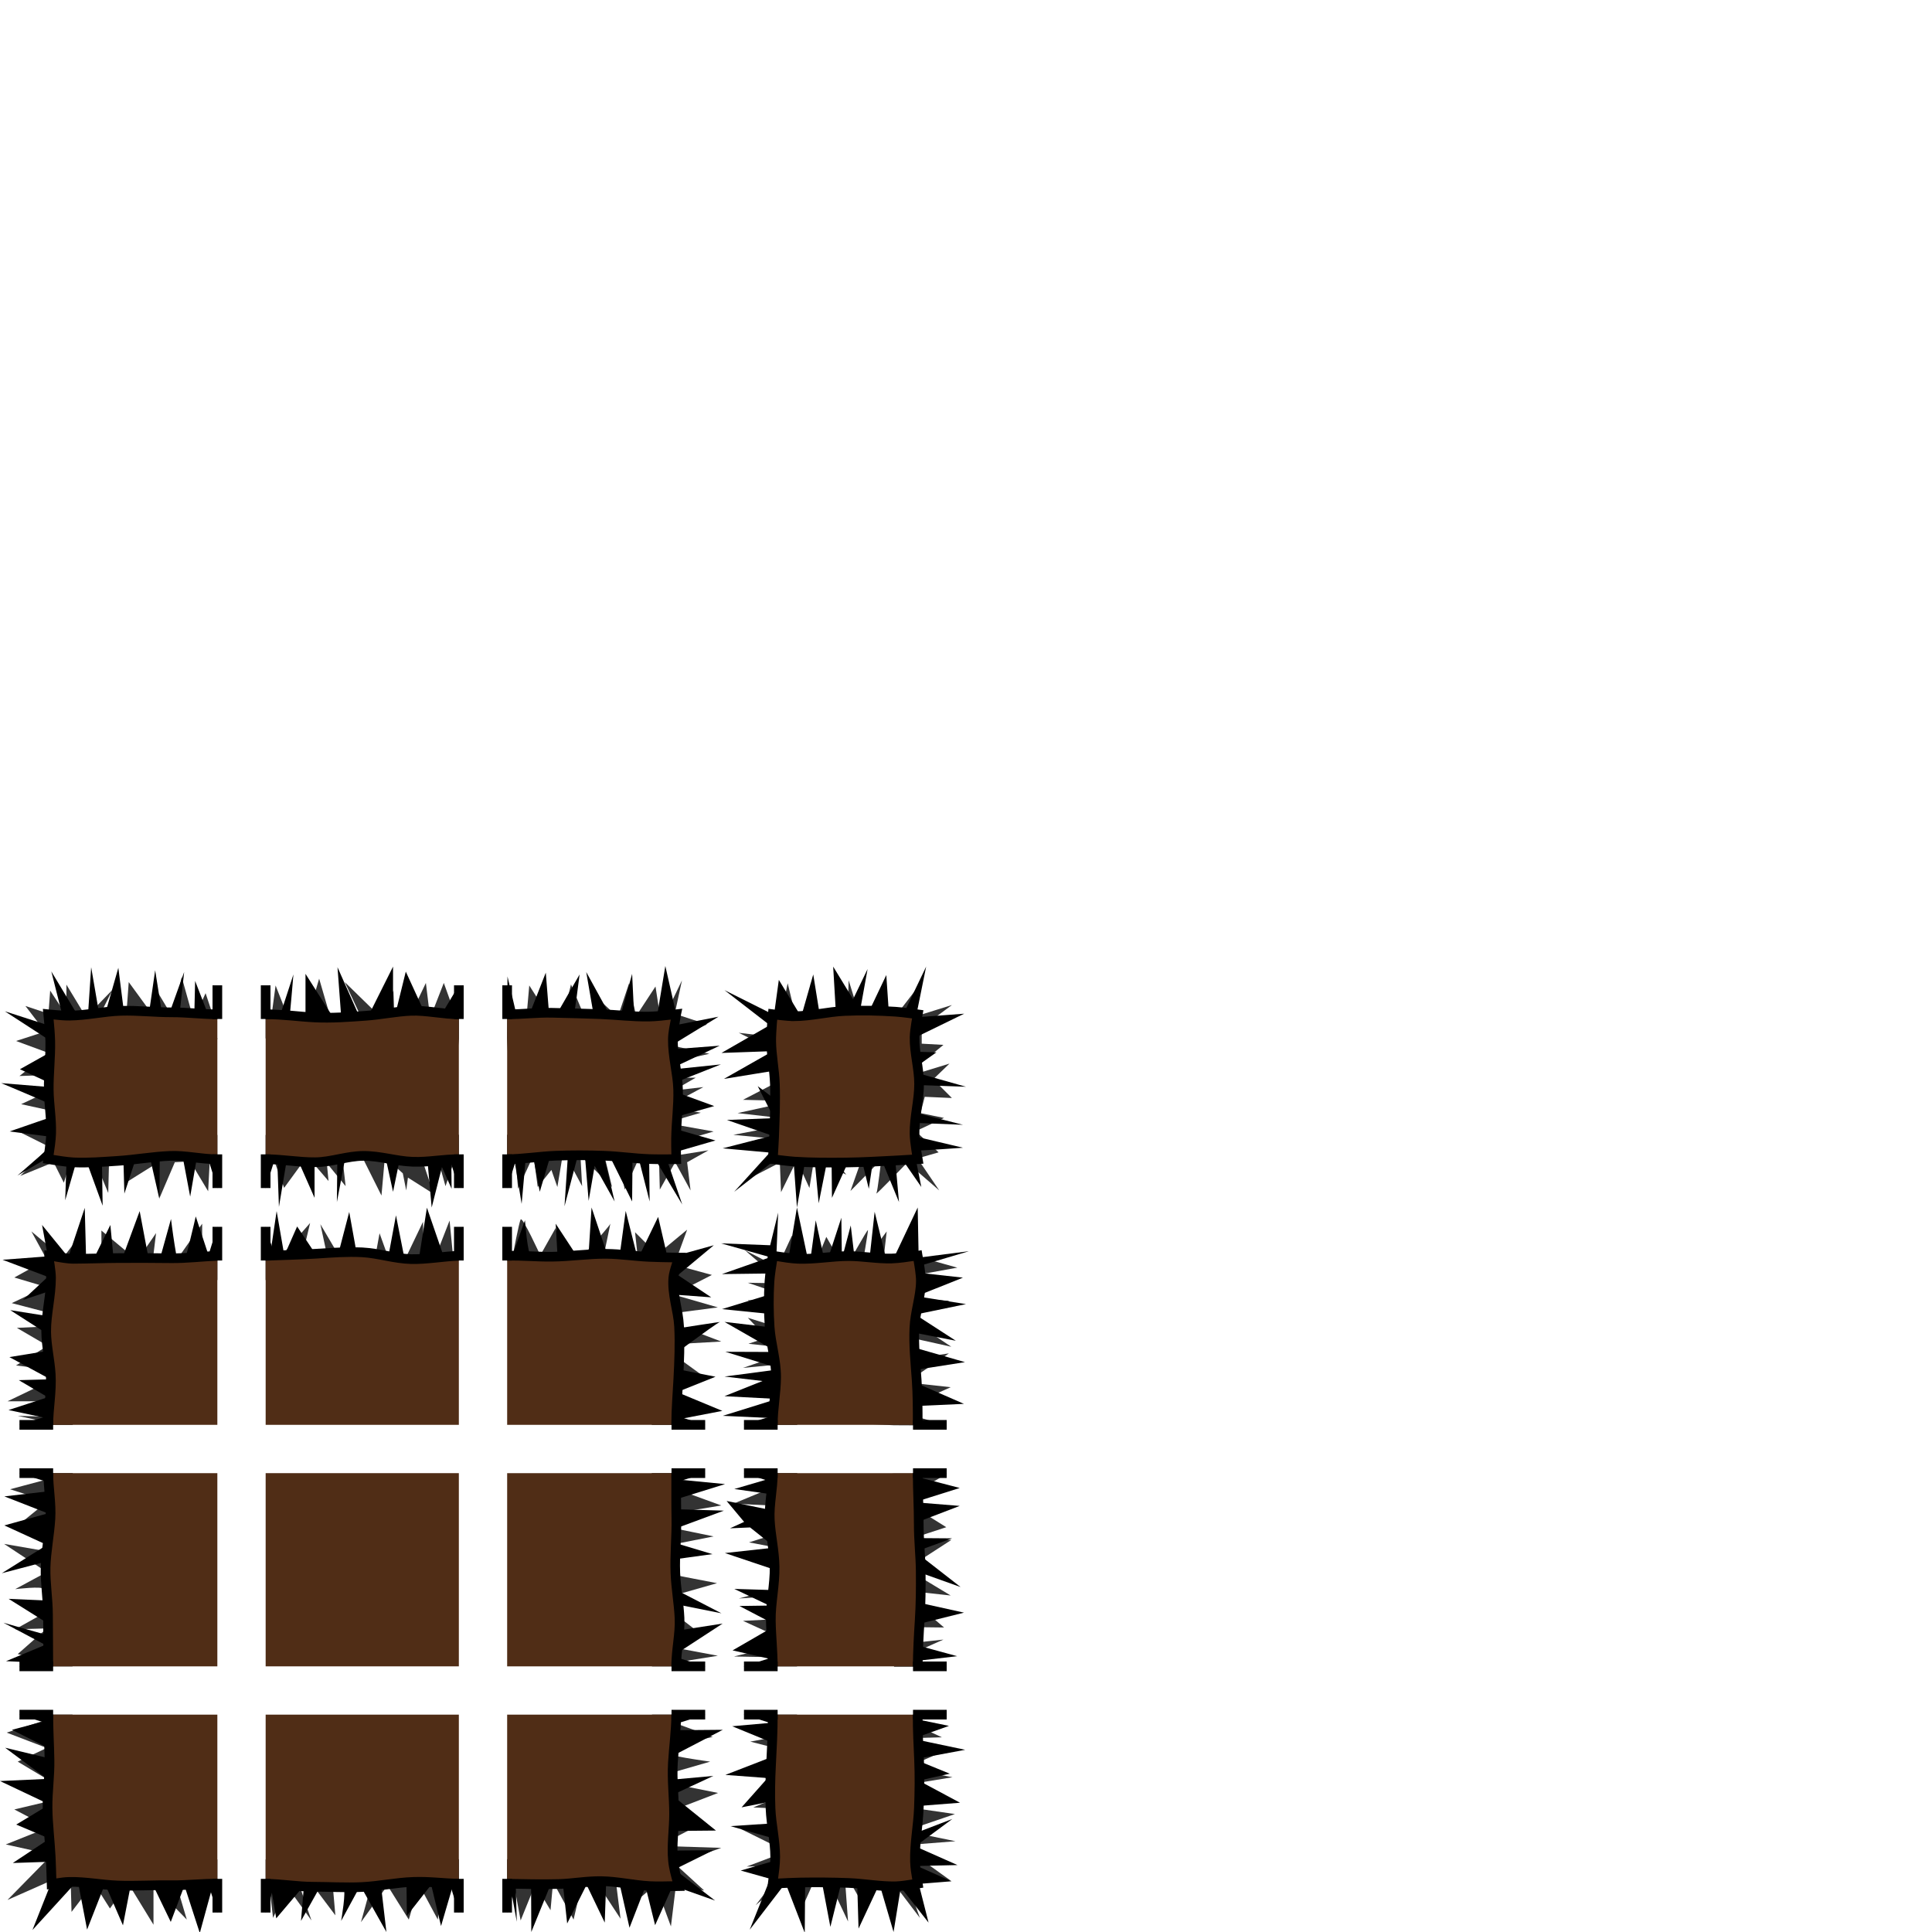 <?xml version="1.0" encoding="UTF-8" standalone="no"?>
<!-- Created with Inkscape (http://www.inkscape.org/) -->

<svg
   xmlns:dc="http://purl.org/dc/elements/1.1/"
   xmlns:cc="http://creativecommons.org/ns#"
   xmlns:rdf="http://www.w3.org/1999/02/22-rdf-syntax-ns#"
   xmlns:svg="http://www.w3.org/2000/svg"
   xmlns="http://www.w3.org/2000/svg"
   xmlns:sodipodi="http://sodipodi.sourceforge.net/DTD/sodipodi-0.dtd"
   xmlns:inkscape="http://www.inkscape.org/namespaces/inkscape"
   width="400"
   height="400"
   id="svg2"
   version="1.1"
   inkscape:version="0.48.2 r9819"
   sodipodi:docname="foreground3.svg"
   inkscape:export-filename="/home/micha/Programmieren/git/platformer/raw/levelconverter/maps/objectpalette.png"
   inkscape:export-xdpi="90"
   inkscape:export-ydpi="90">
  <sodipodi:namedview
     id="base"
     pagecolor="#000000"
     bordercolor="#666666"
     borderopacity="1.0"
     inkscape:pageopacity="0.0"
     inkscape:pageshadow="2"
     inkscape:zoom="2.828427"
     inkscape:cx="95.246336"
     inkscape:cy="98.668202"
     inkscape:document-units="px"
     inkscape:current-layer="layer1"
     showgrid="true"
     inkscape:showpageshadow="true"
     inkscape:window-width="1280"
     inkscape:window-height="750"
     inkscape:window-x="0"
     inkscape:window-y="25"
     inkscape:window-maximized="1"
     showguides="true"
     inkscape:guide-bbox="true">
    <inkscape:grid
       originy="0px"
       originx="0px"
       spacingy="5px"
       spacingx="5px"
       snapvisiblegridlinesonly="true"
       enabled="true"
       visible="true"
       empspacing="5"
       id="grid2985"
       type="xygrid" />
  </sodipodi:namedview>
  <defs
     id="defs4">
    <inkscape:path-effect
       effect="skeletal"
       id="path-effect8298"
       is_visible="true"
       pattern="m 4.5,552.3 0,10 10,-5 z"
       copytype="single_stretched"
       prop_scale="0.4"
       scale_y_rel="false"
       spacing="0"
       normal_offset="0"
       tang_offset="0"
       prop_units="false"
       vertical_pattern="false"
       fuse_tolerance="0" />
    <inkscape:path-effect
       effect="skeletal"
       id="path-effect8295"
       is_visible="true"
       pattern="m 9.875,552.487 0,10 10,-5 z"
       copytype="single_stretched"
       prop_scale="0.4"
       scale_y_rel="false"
       spacing="0"
       normal_offset="0"
       tang_offset="0"
       prop_units="false"
       vertical_pattern="false"
       fuse_tolerance="0" />
    <inkscape:path-effect
       effect="skeletal"
       id="path-effect8292"
       is_visible="true"
       pattern="m 18.062,552.737 0,10 10,-5 z"
       copytype="single_stretched"
       prop_scale="0.4"
       scale_y_rel="false"
       spacing="0"
       normal_offset="0"
       tang_offset="0"
       prop_units="false"
       vertical_pattern="false"
       fuse_tolerance="0" />
    <inkscape:path-effect
       effect="skeletal"
       id="path-effect8289"
       is_visible="true"
       pattern="m 14.125,552.612 0,10 10,-5 z"
       copytype="single_stretched"
       prop_scale="0.4"
       scale_y_rel="false"
       spacing="0"
       normal_offset="0"
       tang_offset="0"
       prop_units="false"
       vertical_pattern="false"
       fuse_tolerance="0" />
    <inkscape:path-effect
       effect="skeletal"
       id="path-effect8286"
       is_visible="true"
       pattern="m 21.875,552.675 0,10 10,-5 z"
       copytype="single_stretched"
       prop_scale="0.4"
       scale_y_rel="false"
       spacing="0"
       normal_offset="0"
       tang_offset="0"
       prop_units="false"
       vertical_pattern="false"
       fuse_tolerance="0" />
    <inkscape:path-effect
       effect="skeletal"
       id="path-effect8283"
       is_visible="true"
       pattern="m 26.625,552.3 0,10 10,-5 z"
       copytype="single_stretched"
       prop_scale="0.4"
       scale_y_rel="false"
       spacing="0"
       normal_offset="0"
       tang_offset="0"
       prop_units="false"
       vertical_pattern="false"
       fuse_tolerance="0" />
    <inkscape:path-effect
       effect="skeletal"
       id="path-effect8280"
       is_visible="true"
       pattern="m -0.188,552.425 0,10 10,-5 z"
       copytype="single_stretched"
       prop_scale="0.4"
       scale_y_rel="false"
       spacing="0"
       normal_offset="0"
       tang_offset="0"
       prop_units="false"
       vertical_pattern="false"
       fuse_tolerance="0" />
    <inkscape:path-effect
       effect="skeletal"
       id="path-effect8277"
       is_visible="true"
       pattern="m -4.937,552.425 0,10 10,-5 z"
       copytype="single_stretched"
       prop_scale="0.4"
       scale_y_rel="false"
       spacing="0"
       normal_offset="0"
       tang_offset="0"
       prop_units="false"
       vertical_pattern="false"
       fuse_tolerance="0" />
    <inkscape:path-effect
       effect="skeletal"
       id="path-effect8274"
       is_visible="true"
       pattern="m -7.562,552.362 0,10 10,-5 z"
       copytype="single_stretched"
       prop_scale="0.4"
       scale_y_rel="false"
       spacing="0"
       normal_offset="0"
       tang_offset="0"
       prop_units="false"
       vertical_pattern="false"
       fuse_tolerance="0" />
    <inkscape:path-effect
       fuse_tolerance="0"
       vertical_pattern="false"
       prop_units="false"
       tang_offset="0"
       normal_offset="0"
       spacing="0"
       scale_y_rel="false"
       prop_scale="0.4"
       copytype="single_stretched"
       pattern="m -7.562,552.362 0,10 10,-5 z"
       is_visible="true"
       id="path-effect8271"
       effect="skeletal" />
    <inkscape:path-effect
       fuse_tolerance="0"
       vertical_pattern="false"
       prop_units="false"
       tang_offset="0"
       normal_offset="0"
       spacing="0"
       scale_y_rel="false"
       prop_scale="0.4"
       copytype="single_stretched"
       pattern="m -7.562,552.362 0,10 10,-5 z"
       is_visible="true"
       id="path-effect4594"
       effect="skeletal" />
    <inkscape:path-effect
       fuse_tolerance="0"
       vertical_pattern="false"
       prop_units="false"
       tang_offset="0"
       normal_offset="0"
       spacing="0"
       scale_y_rel="false"
       prop_scale="0.4"
       copytype="single_stretched"
       pattern="m -4.937,552.425 0,10 10,-5 z"
       is_visible="true"
       id="path-effect4590"
       effect="skeletal" />
    <inkscape:path-effect
       fuse_tolerance="0"
       vertical_pattern="false"
       prop_units="false"
       tang_offset="0"
       normal_offset="0"
       spacing="0"
       scale_y_rel="false"
       prop_scale="0.4"
       copytype="single_stretched"
       pattern="m -0.188,552.425 0,10 10,-5 z"
       is_visible="true"
       id="path-effect4586"
       effect="skeletal" />
    <inkscape:path-effect
       fuse_tolerance="0"
       vertical_pattern="false"
       prop_units="false"
       tang_offset="0"
       normal_offset="0"
       spacing="0"
       scale_y_rel="false"
       prop_scale="0.4"
       copytype="single_stretched"
       pattern="m 26.625,552.3 0,10 10,-5 z"
       is_visible="true"
       id="path-effect4582"
       effect="skeletal" />
    <inkscape:path-effect
       fuse_tolerance="0"
       vertical_pattern="false"
       prop_units="false"
       tang_offset="0"
       normal_offset="0"
       spacing="0"
       scale_y_rel="false"
       prop_scale="0.4"
       copytype="single_stretched"
       pattern="m 21.875,552.675 0,10 10,-5 z"
       is_visible="true"
       id="path-effect4578"
       effect="skeletal" />
    <inkscape:path-effect
       fuse_tolerance="0"
       vertical_pattern="false"
       prop_units="false"
       tang_offset="0"
       normal_offset="0"
       spacing="0"
       scale_y_rel="false"
       prop_scale="0.4"
       copytype="single_stretched"
       pattern="m 14.125,552.612 0,10 10,-5 z"
       is_visible="true"
       id="path-effect4574"
       effect="skeletal" />
    <inkscape:path-effect
       fuse_tolerance="0"
       vertical_pattern="false"
       prop_units="false"
       tang_offset="0"
       normal_offset="0"
       spacing="0"
       scale_y_rel="false"
       prop_scale="0.4"
       copytype="single_stretched"
       pattern="m 18.062,552.737 0,10 10,-5 z"
       is_visible="true"
       id="path-effect4570"
       effect="skeletal" />
    <inkscape:path-effect
       fuse_tolerance="0"
       vertical_pattern="false"
       prop_units="false"
       tang_offset="0"
       normal_offset="0"
       spacing="0"
       scale_y_rel="false"
       prop_scale="0.4"
       copytype="single_stretched"
       pattern="m 9.875,552.487 0,10 10,-5 z"
       is_visible="true"
       id="path-effect4566"
       effect="skeletal" />
    <inkscape:path-effect
       fuse_tolerance="0"
       vertical_pattern="false"
       prop_units="false"
       tang_offset="0"
       normal_offset="0"
       spacing="0"
       scale_y_rel="false"
       prop_scale="0.4"
       copytype="single_stretched"
       pattern="m 4.5,552.3 0,10 10,-5 z"
       is_visible="true"
       id="path-effect4562"
       effect="skeletal" />
    <inkscape:path-effect
       effect="skeletal"
       id="path-effect4546"
       is_visible="true"
       pattern="M 0,0 0,10 10,5 z"
       copytype="single_stretched"
       prop_scale="1"
       scale_y_rel="false"
       spacing="0"
       normal_offset="0"
       tang_offset="0"
       prop_units="false"
       vertical_pattern="false"
       fuse_tolerance="0" />
    <inkscape:path-effect
       effect="skeletal"
       id="path-effect4542"
       is_visible="true"
       pattern="M 0,0 0,10 10,5 z"
       copytype="single_stretched"
       prop_scale="1"
       scale_y_rel="false"
       spacing="0"
       normal_offset="0"
       tang_offset="0"
       prop_units="false"
       vertical_pattern="false"
       fuse_tolerance="0" />
    <inkscape:path-effect
       effect="skeletal"
       id="path-effect4538"
       is_visible="true"
       pattern="M 0,0 0,10 10,5 z"
       copytype="single_stretched"
       prop_scale="1"
       scale_y_rel="false"
       spacing="0"
       normal_offset="0"
       tang_offset="0"
       prop_units="false"
       vertical_pattern="false"
       fuse_tolerance="0" />
    <inkscape:path-effect
       effect="skeletal"
       id="path-effect4534"
       is_visible="true"
       pattern="m -7.562,552.362 0,10 10,-5 z"
       copytype="single_stretched"
       prop_scale="0.4"
       scale_y_rel="false"
       spacing="0"
       normal_offset="0"
       tang_offset="0"
       prop_units="false"
       vertical_pattern="false"
       fuse_tolerance="0" />
    <inkscape:path-effect
       effect="skeletal"
       id="path-effect4220"
       is_visible="true"
       pattern="m 0,552.362 0,10 10,-5 z"
       copytype="single_stretched"
       prop_scale="1"
       scale_y_rel="false"
       spacing="0"
       normal_offset="0"
       tang_offset="0"
       prop_units="false"
       vertical_pattern="false"
       fuse_tolerance="0" />
    <inkscape:path-effect
       effect="skeletal"
       id="path-effect6242"
       is_visible="true"
       pattern="M 0,5 10,10 10,0 z"
       copytype="single_stretched"
       prop_scale="1"
       scale_y_rel="false"
       spacing="0"
       normal_offset="0"
       tang_offset="0"
       prop_units="false"
       vertical_pattern="false"
       fuse_tolerance="0" />
    <inkscape:path-effect
       effect="skeletal"
       id="path-effect6238"
       is_visible="true"
       pattern="M 0,5 10,10 10,0 z"
       copytype="single_stretched"
       prop_scale="1"
       scale_y_rel="false"
       spacing="0"
       normal_offset="0"
       tang_offset="0"
       prop_units="false"
       vertical_pattern="false"
       fuse_tolerance="0" />
    <inkscape:path-effect
       effect="skeletal"
       id="path-effect6234"
       is_visible="true"
       pattern="M 0,0 0,10 10,5 z"
       copytype="single_stretched"
       prop_scale="1"
       scale_y_rel="false"
       spacing="0"
       normal_offset="0"
       tang_offset="0"
       prop_units="false"
       vertical_pattern="false"
       fuse_tolerance="0" />
    <inkscape:path-effect
       effect="skeletal"
       id="path-effect6230"
       is_visible="true"
       pattern="M 0,0 0,10 10,5 z"
       copytype="single_stretched"
       prop_scale="1"
       scale_y_rel="false"
       spacing="0"
       normal_offset="0"
       tang_offset="0"
       prop_units="false"
       vertical_pattern="false"
       fuse_tolerance="0" />
    <inkscape:path-effect
       fuse_tolerance="0"
       vertical_pattern="false"
       prop_units="false"
       tang_offset="0"
       normal_offset="0"
       spacing="0"
       scale_y_rel="false"
       prop_scale="0.4"
       copytype="single_stretched"
       pattern="m 4.5,452.3 0,10 10,-5 z"
       is_visible="true"
       id="path-effect4562-4"
       effect="skeletal" />
    <inkscape:path-effect
       fuse_tolerance="0"
       vertical_pattern="false"
       prop_units="false"
       tang_offset="0"
       normal_offset="0"
       spacing="0"
       scale_y_rel="false"
       prop_scale="0.4"
       copytype="single_stretched"
       pattern="m 9.875,452.487 0,10 10,-5 z"
       is_visible="true"
       id="path-effect4566-8"
       effect="skeletal" />
    <inkscape:path-effect
       fuse_tolerance="0"
       vertical_pattern="false"
       prop_units="false"
       tang_offset="0"
       normal_offset="0"
       spacing="0"
       scale_y_rel="false"
       prop_scale="0.4"
       copytype="single_stretched"
       pattern="m 18.062,452.737 0,10 10,-5 z"
       is_visible="true"
       id="path-effect4570-7"
       effect="skeletal" />
    <inkscape:path-effect
       fuse_tolerance="0"
       vertical_pattern="false"
       prop_units="false"
       tang_offset="0"
       normal_offset="0"
       spacing="0"
       scale_y_rel="false"
       prop_scale="0.4"
       copytype="single_stretched"
       pattern="m 14.125,452.612 0,10 10,-5 z"
       is_visible="true"
       id="path-effect4574-0"
       effect="skeletal" />
    <inkscape:path-effect
       fuse_tolerance="0"
       vertical_pattern="false"
       prop_units="false"
       tang_offset="0"
       normal_offset="0"
       spacing="0"
       scale_y_rel="false"
       prop_scale="0.4"
       copytype="single_stretched"
       pattern="m 21.875,452.675 0,10 10,-5 z"
       is_visible="true"
       id="path-effect4578-2"
       effect="skeletal" />
    <inkscape:path-effect
       fuse_tolerance="0"
       vertical_pattern="false"
       prop_units="false"
       tang_offset="0"
       normal_offset="0"
       spacing="0"
       scale_y_rel="false"
       prop_scale="0.4"
       copytype="single_stretched"
       pattern="m 26.625,452.3 0,10 10,-5 z"
       is_visible="true"
       id="path-effect4582-5"
       effect="skeletal" />
    <inkscape:path-effect
       fuse_tolerance="0"
       vertical_pattern="false"
       prop_units="false"
       tang_offset="0"
       normal_offset="0"
       spacing="0"
       scale_y_rel="false"
       prop_scale="0.4"
       copytype="single_stretched"
       pattern="m -0.188,452.425 0,10 10,-5 z"
       is_visible="true"
       id="path-effect4586-5"
       effect="skeletal" />
    <inkscape:path-effect
       fuse_tolerance="0"
       vertical_pattern="false"
       prop_units="false"
       tang_offset="0"
       normal_offset="0"
       spacing="0"
       scale_y_rel="false"
       prop_scale="0.4"
       copytype="single_stretched"
       pattern="m -4.937,452.425 0,10 10,-5 z"
       is_visible="true"
       id="path-effect4590-6"
       effect="skeletal" />
    <inkscape:path-effect
       fuse_tolerance="0"
       vertical_pattern="false"
       prop_units="false"
       tang_offset="0"
       normal_offset="0"
       spacing="0"
       scale_y_rel="false"
       prop_scale="0.4"
       copytype="single_stretched"
       pattern="m -7.562,452.362 0,10 10,-5 z"
       is_visible="true"
       id="path-effect4594-6"
       effect="skeletal" />
    <inkscape:path-effect
       effect="skeletal"
       id="path-effect4534-2"
       is_visible="true"
       pattern="m -7.562,452.362 0,10 10,-5 z"
       copytype="single_stretched"
       prop_scale="0.4"
       scale_y_rel="false"
       spacing="0"
       normal_offset="0"
       tang_offset="0"
       prop_units="false"
       vertical_pattern="false"
       fuse_tolerance="0" />
    <inkscape:path-effect
       effect="skeletal"
       id="path-effect8298-7"
       is_visible="true"
       pattern="m 4.5,452.3 0,10 10,-5 z"
       copytype="single_stretched"
       prop_scale="0.4"
       scale_y_rel="false"
       spacing="0"
       normal_offset="0"
       tang_offset="0"
       prop_units="false"
       vertical_pattern="false"
       fuse_tolerance="0" />
    <inkscape:path-effect
       effect="skeletal"
       id="path-effect8295-2"
       is_visible="true"
       pattern="m 9.875,452.487 0,10 10,-5 z"
       copytype="single_stretched"
       prop_scale="0.4"
       scale_y_rel="false"
       spacing="0"
       normal_offset="0"
       tang_offset="0"
       prop_units="false"
       vertical_pattern="false"
       fuse_tolerance="0" />
    <inkscape:path-effect
       effect="skeletal"
       id="path-effect8292-1"
       is_visible="true"
       pattern="m 18.062,452.737 0,10 10,-5 z"
       copytype="single_stretched"
       prop_scale="0.4"
       scale_y_rel="false"
       spacing="0"
       normal_offset="0"
       tang_offset="0"
       prop_units="false"
       vertical_pattern="false"
       fuse_tolerance="0" />
    <inkscape:path-effect
       effect="skeletal"
       id="path-effect8289-8"
       is_visible="true"
       pattern="m 14.125,452.612 0,10 10,-5 z"
       copytype="single_stretched"
       prop_scale="0.4"
       scale_y_rel="false"
       spacing="0"
       normal_offset="0"
       tang_offset="0"
       prop_units="false"
       vertical_pattern="false"
       fuse_tolerance="0" />
    <inkscape:path-effect
       effect="skeletal"
       id="path-effect8286-7"
       is_visible="true"
       pattern="m 21.875,452.675 0,10 10,-5 z"
       copytype="single_stretched"
       prop_scale="0.4"
       scale_y_rel="false"
       spacing="0"
       normal_offset="0"
       tang_offset="0"
       prop_units="false"
       vertical_pattern="false"
       fuse_tolerance="0" />
    <inkscape:path-effect
       effect="skeletal"
       id="path-effect8283-9"
       is_visible="true"
       pattern="m 26.625,452.3 0,10 10,-5 z"
       copytype="single_stretched"
       prop_scale="0.4"
       scale_y_rel="false"
       spacing="0"
       normal_offset="0"
       tang_offset="0"
       prop_units="false"
       vertical_pattern="false"
       fuse_tolerance="0" />
    <inkscape:path-effect
       effect="skeletal"
       id="path-effect8280-8"
       is_visible="true"
       pattern="m -0.188,452.425 0,10 10,-5 z"
       copytype="single_stretched"
       prop_scale="0.4"
       scale_y_rel="false"
       spacing="0"
       normal_offset="0"
       tang_offset="0"
       prop_units="false"
       vertical_pattern="false"
       fuse_tolerance="0" />
    <inkscape:path-effect
       effect="skeletal"
       id="path-effect8277-1"
       is_visible="true"
       pattern="m -4.937,452.425 0,10 10,-5 z"
       copytype="single_stretched"
       prop_scale="0.4"
       scale_y_rel="false"
       spacing="0"
       normal_offset="0"
       tang_offset="0"
       prop_units="false"
       vertical_pattern="false"
       fuse_tolerance="0" />
    <inkscape:path-effect
       effect="skeletal"
       id="path-effect8274-8"
       is_visible="true"
       pattern="m -7.562,452.362 0,10 10,-5 z"
       copytype="single_stretched"
       prop_scale="0.4"
       scale_y_rel="false"
       spacing="0"
       normal_offset="0"
       tang_offset="0"
       prop_units="false"
       vertical_pattern="false"
       fuse_tolerance="0" />
    <inkscape:path-effect
       fuse_tolerance="0"
       vertical_pattern="false"
       prop_units="false"
       tang_offset="0"
       normal_offset="0"
       spacing="0"
       scale_y_rel="false"
       prop_scale="0.4"
       copytype="single_stretched"
       pattern="m -7.562,452.362 0,10 10,-5 z"
       is_visible="true"
       id="path-effect8271-0"
       effect="skeletal" />
  </defs>
  <g
     transform="translate(0,-652.362)"
     id="layer1"
     inkscape:groupmode="layer"
     inkscape:label="Ebene 1">
    <path
       inkscape:connector-curvature="0"
       id="path3299-2-8"
       d="m 93.831,912.819 -0.75,-7.75 c 0,0 -5.5,14.125 -5.375,13.625 0.125,-0.5 -0.125,-13.375 -0.125,-13.375 l -5.625,11.75 -3.375,-9.375 -2.625,14.5 -9.625,-16.375 3.875,18 -8,-9.875 2,-8.375 -8,9.125 8.375,16.875 25.25,-8.5 z"
       style="fill:#333333;fill-opacity:1;stroke:none" />
    <path
       inkscape:connector-curvature="0"
       id="path11620-5-2"
       d="m 161.831,863.194 c 0,-1.5 1.25,-7.25 1.25,-7.25 l 2,8.25 2.5,-1.75 0.25,-6.5 2,7.5 5.625,-0.375 0.25,-7.75 2.125,6.875 1.625,0.25 2.75,-3.875 0.125,4.125 3,0.125 5.5,-7.125 -1.375,7.125 7.625,-2.375 -6.25,4.625 0,3.375 4.5,0.25 -4.75,3.875 -0.125,1.875 6.125,-1.875 -3.375,3.25 3.875,3.875 -5.625,-0.25 -0.875,3.375 4.875,1 -5.875,2.75 4.75,4.375 -4.375,1.25 4.5,6.625 -6.625,-5.75 c 0,0 -6.625,6.875 -6.375,6.375 0.25,-0.5 1,-7 1,-7 l -6.375,6.5 2.25,-6.375 -5.875,-0.625 2.75,3.625 -6.625,-3.375 -1,6.125 -2.625,-5.75 -3.25,6.625 -0.25,-6.125 -7,3.625 5.875,-5.25 1.875,-3.125 -10.375,-1 15.125,-2.875 -14.25,-1.625 11.375,-2.5 -10.25,-0.25 9.875,-5.125 -8,-2.5 7.375,-1.25 -10.125,-5 9.5,1.125 -6.375,-5.75 z"
       style="fill:#333333;fill-opacity:1;stroke:none" />
    <path
       sodipodi:nodetypes="ccccccccccccccccccccccsccccccccccccsccccccc"
       inkscape:connector-curvature="0"
       id="path11622-7-0"
       d="m 163.081,946.444 -8.75,-2 11.75,-1.375 -9.25,-2.375 6.625,-3 -1.875,-2.875 -7.75,0.75 11.25,-3.875 -10.125,-1.125 3.75,-1.25 -3.875,-4.125 10.375,3.25 -10.375,-6.875 10.25,-0.125 -10.25,-3.5 7.375,0.125 -8,-6.875 6.75,3.5 3,-6.5 3.625,8.75 3.5,-8.5 3.875,6.75 c 0,0 4.75,-8.625 4.75,-8.125 0,0.5 -1.125,7 -1.125,7 l 5,-6.75 -0.875,7.625 6.875,-7.375 -1.625,4.375 10.25,2.875 -12.5,2.25 -0.25,3.875 11.125,0.75 -9.375,3 9.75,6.5 -9,-2 c 0,0 0.375,4.875 0.875,4.625 0.5,-0.25 7.625,-1.25 7.625,-1.25 l -8.75,6 9.125,1 -11.077,4.946 10.286,2.984 -10.958,-0.054 z"
       style="fill:#333333;fill-opacity:1;stroke:none" />
    <path
       sodipodi:nodetypes="ccccccccccscccccccccccccccccccccccccc"
       inkscape:connector-curvature="0"
       id="path11624-8-9"
       d="m 196.074,957.441 -9.157,5.487 9,5.625 -7.711,2.516 8.75,0.125 -9.25,6 9.125,5.5 -10.375,-1.125 9,7.75 -10.25,-0.125 c 0,0 -1,3.875 -0.125,3.75 0.139,-0.02 1.13,-0.131 1.625,-0.188 l 0.125,-0.438 0.188,0.406 c 2.798,-0.315 8.312,-0.906 8.312,-0.906 l -7.25,3.219 0.375,0.844 7.606,1.559 -10.981,0.004 0.625,-1.5 -33.75,-0.625 11.75,-2.875 -9.875,-4.5 12.125,-0.625 -2.375,-4.75 -10.625,0.75 12.125,-3.25 -0.875,-6.625 -9.125,-1.75 9.125,-2.875 -1.625,-4.625 -10.75,-0.5 6.625,-2.75 -2.75,-1.375 9.5,-0.5 19.875,-1.625 z"
       style="fill:#333333;fill-opacity:1;stroke:none" />
    <path
       sodipodi:nodetypes="ccccccccccccccccccccscccccccccccccccc"
       inkscape:connector-curvature="0"
       id="path11626-2-8"
       d="m 185.081,1007.444 9.912,4.602 -9.537,0.273 0.75,3.375 10.625,-1.375 -9.5,4.125 9.875,1.875 -14.5,2.375 1.25,3.25 13.75,2 -10.25,3.5 10.375,2.125 -11.125,0.875 10.25,7.375 -10.375,-3.125 3.875,10.75 -7.125,-9.375 -4.875,6.25 -3.625,-6.375 0.75,10.25 c 0,0 -5.625,-12.125 -5.75,-11.5 -0.125,0.625 -4.25,9.75 -4.25,9.75 l -1.125,-8.5 -8,6.875 6.25,-8.25 -8.125,0.25 8.25,-3.125 -9.375,-4.625 12.75,0.375 -0.125,-4.375 -10.125,-0.5 9.625,-4 -10.75,-3.25 10.5,0 0.25,-3.75 -10.25,-2.625 z"
       style="fill:#333333;fill-opacity:1;stroke:none" />
    <path
       inkscape:connector-curvature="0"
       id="path11600-8-0"
       d="m 56.175,862.939 0.884,-6.541 2.298,5.834 4.066,1.768 2.652,-9.016 2.475,8.485 6.541,0.177 -3.712,-7.955 7.425,7.248 2.652,-5.48 0.177,4.773 3.005,1.061 3.536,-7.425 0.884,7.248 2.828,-7.248 2.475,6.894 -4.243,4.419 -34.295,-0.884 z"
       style="fill:#333333;fill-opacity:1;stroke:none" />
    <path
       inkscape:connector-curvature="0"
       id="path11602-0-1"
       d="m 94.182,892.284 -1.945,5.657 -1.591,-5.657 -3.359,-0.177 2.475,7.425 -5.303,-3.359 -0.354,2.652 -0.707,-3.536 -3.712,-3.359 -0.707,7.955 -3.889,-7.778 -4.243,-0.53 0.707,6.364 -3.889,-4.773 0.354,3.712 -4.419,-5.127 -4.773,6.541 -2.652,-7.248 5.657,-6.01 30.759,2.298 z"
       style="fill:#333333;fill-opacity:1;stroke:none" />
    <path
       inkscape:connector-curvature="0"
       id="path11604-5-3"
       d="m 44.154,862.762 -1.591,-4.773 -2.475,5.48 -2.475,-8.839 -1.768,8.485 -3.182,-5.303 -1.237,4.419 -4.773,-6.541 -0.53,7.248 -5.303,-0.707 2.475,-4.95 -5.48,5.657 -4.066,-6.718 0,6.364 -3.359,-5.127 -0.354,4.773 -4.773,-1.591 4.066,5.303 -6.01,1.945 6.718,2.475 -6.01,4.773 5.657,-0.177 0.354,3.359 -5.657,2.652 5.657,1.237 0.354,3.536 -7.248,0.53 7.071,3.536 -6.01,6.01 6.894,-2.828 2.121,4.243 1.768,-5.657 4.419,0.53 3.005,7.248 0.177,-7.071 4.596,0.177 -0.884,4.596 5.657,-3.536 1.061,6.894 3.182,-7.425 3.182,-0.177 3.712,6.187 0.354,-6.718 z"
       style="fill:#333333;fill-opacity:1;stroke:none" />
    <path
       inkscape:connector-curvature="0"
       id="path11606-0-3"
       d="m 41.856,912.967 0,-7.248 -5.48,7.778 -4.773,0 0.707,-5.834 -3.889,5.657 -7.425,-6.187 0,6.364 -4.066,0.53 0,-6.364 -3.889,5.127 -6.541,-5.48 3.182,5.834 -6.718,3.712 6.541,1.945 -7.071,3.359 8.132,2.121 0.177,2.652 -7.248,0.354 6.364,3.712 -6.541,4.066 7.071,0.884 0,2.298 -8.839,4.243 8.309,0 0,3.182 -6.187,-0.177 6.541,1.414 z"
       style="fill:#333333;fill-opacity:1;stroke:none" />
    <path
       inkscape:connector-curvature="0"
       id="path11608-1-1"
       d="m 10.037,958.575 -7.955,2.121 7.778,2.475 -5.657,4.596 6.718,0.53 -0.884,5.303 -9.192,-1.591 8.839,5.834 -6.541,3.536 c 0,0 5.834,-0.707 5.834,0 0,0.707 0.177,4.95 0.177,4.95 l -6.01,3.359 6.541,-0.177 -6.01,5.303 6.01,1.591 7.071,-1.945 -1.414,-34.471 z"
       style="fill:#333333;fill-opacity:1;stroke:none" />
    <path
       sodipodi:nodetypes="cccccccccccccccccccccccc"
       inkscape:connector-curvature="0"
       id="path11610-0-4"
       d="m 10.213,1008.249 -8.839,2.829 8.309,3.182 -6.01,2.829 6.187,3.712 -0.177,4.596 -6.718,1.591 7.071,3.712 -8.839,3.535 9.546,2.121 -9.192,9.369 9.192,-4.066 3.889,0.177 0.177,6.364 4.596,-6.01 3.359,5.303 3.712,-5.303 5.303,8.662 0,-8.132 6.894,7.071 -4.496,-15.226 8.209,13.812 1.414,-5.48 z"
       style="fill:#333333;fill-opacity:1;stroke:none" />
    <path
       sodipodi:nodetypes="ccccscccccccccccc"
       inkscape:connector-curvature="0"
       id="path11612-1-5"
       d="m 55.645,1042.191 c 0.177,0.884 0.884,7.248 0.884,7.248 l 3.005,-6.364 4.95,6.894 c 0,0 -5.1,-14.632 -4.393,-13.571 0.707,1.061 9.343,12.51 9.343,12.51 l -0.93,-10.605 8.178,4.948 -1.945,7.071 5.48,-7.601 4.419,7.071 2.121,-7.248 3.889,7.248 0.707,-7.601 -7.248,-6.541 -26.163,2.298 z"
       style="fill:#333333;fill-opacity:1;stroke:none" />
    <path
       sodipodi:nodetypes="cccccccccccccccccccccccccccc"
       inkscape:connector-curvature="0"
       id="path11614-4-9"
       d="m 106.38,1042.367 1.414,7.601 3.005,-7.425 3.182,5.303 0.53,-5.834 4.243,7.778 1.591,-6.894 4.066,0.53 4.066,6.187 -0.884,-7.071 5.303,-0.707 -2.298,5.127 5.127,-4.419 3.182,8.662 1.061,-8.662 5.834,1.237 -6.01,-5.48 9.546,-3.359 -12.921,-0.405 9.385,-4.898 -10.127,-1.069 12.993,-4.996 -14.221,-2.846 12.593,-3.639 c 0,0 -10.175,-1.371 -9.821,-2.079 0.354,-0.707 10.351,-3.048 10.351,-3.048 l -7.248,-2.652 z"
       style="fill:#333333;fill-opacity:1;stroke:none" />
    <path
       sodipodi:nodetypes="cccccccccccccccc"
       inkscape:connector-curvature="0"
       id="path11616-9-0"
       d="m 139.791,996.582 8.839,-1.414 -8.485,-1.591 5.303,-2.652 -4.596,-3.536 0.177,-5.127 7.425,-2.121 -10.028,-1.932 -2.53,-5.419 11.855,-2.328 -16.635,-3.423 18.223,-2.984 -12.141,-4.419 -3.416,0.707 1.237,34.118 z"
       style="fill:#333333;fill-opacity:1;stroke:none" />
    <path
       sodipodi:nodetypes="ccscccccccccccccccscccccc"
       inkscape:connector-curvature="0"
       id="path11618-4-0"
       d="m 140.144,946.378 6.541,-2.475 c 0,0 -6.541,-0.707 -6.541,-1.414 0,-0.707 -0.177,-5.48 -0.177,-5.48 l 6.01,0.53 -9.26,-6.718 12.619,-0.707 -8.839,-3.359 0,-2.652 8.132,-1.061 -9.192,-2.652 7.955,-4.066 -7.778,-2.121 2.652,-7.248 -6.187,5.127 -4.596,-4.596 0.53,4.95 -6.894,-0.707 c 0,0 1.414,-6.718 1.237,-6.01 -0.177,0.707 -9.01,10.218 -9.01,10.218 l -2.303,-9.334 -3.182,5.657 c 0,0 -3.712,-8.132 -4.066,-7.425 -0.354,0.707 -1.591,7.248 -1.591,7.248 z"
       style="fill:#333333;fill-opacity:1;stroke:none" />
    <path
       inkscape:connector-curvature="0"
       id="path11598-3-0"
       d="m 141.028,866.121 -4.596,2.121 10.43,2.298 -9.546,2.121 2.121,2.828 4.596,0 -4.596,2.652 6.187,-0.707 -7.601,4.066 7.071,1.237 -7.248,2.121 9.899,1.768 -9.723,2.828 0.884,2.298 7.778,-1.237 -4.419,2.475 0.707,5.834 -3.182,-5.834 -3.182,5.657 -0.177,-6.541 -3.889,-0.53 -3.182,7.071 -1.414,-6.541 -2.828,-0.53 1.591,6.541 -6.541,-6.541 0.354,6.364 -3.889,-7.248 -1.237,7.425 -1.237,-3.536 -2.828,3.536 -0.884,-6.541 -3.182,6.894 -1.061,-11.844 27.931,-21.744 z"
       style="fill:#333333;fill-opacity:1;stroke:none" />
    <path
       sodipodi:nodetypes="cccccccccccccccccccc"
       inkscape:connector-curvature="0"
       id="path11596-9-2"
       d="m 105.996,862.504 2.951,1.054 0.632,-7.166 4.426,6.955 2.318,0.422 1.897,-7.588 2.74,6.534 3.162,0.211 -1.475,-4.848 5.269,4.848 2.318,-6.955 1.475,6.745 4.005,-6.112 0.843,5.48 1.497,-0.211 3.14,-6.534 -1.493,6.909 6.666,2.203 -7.338,3.223 c -32.486,3.621 -32.968,2.395 -33.035,-5.169 z"
       style="fill:#333333;fill-opacity:1;stroke:none" />
    <path
       sodipodi:nodetypes="cccc"
       inkscape:connector-curvature="0"
       id="path4276-4-6-2-6-2-1-8"
       d="m 20,942.362 -16.031,5 11.031,0 z"
       style="fill:#000000;fill-opacity:1;stroke:none" />
    <path
       sodipodi:nodetypes="cccc"
       inkscape:connector-curvature="0"
       id="path4276-4-1-00-8-5-9-2-0"
       d="m 20,962.362 -16.031,-5 11.031,0 z"
       style="fill:#000000;fill-opacity:1;stroke:none" />
    <path
       sodipodi:nodetypes="cccc"
       inkscape:connector-curvature="0"
       id="path4276-4-6-2-6-2-1-0-6"
       d="m 20,992.362 -16.031,5 11.031,0 z"
       style="fill:#000000;fill-opacity:1;stroke:none" />
    <path
       sodipodi:nodetypes="cccc"
       inkscape:connector-curvature="0"
       id="path4276-4-1-00-8-5-9-2-3-0"
       d="m 20,1012.362 -16.031,-5 11.031,0 z"
       style="fill:#000000;fill-opacity:1;stroke:none" />
    <path
       sodipodi:nodetypes="cccc"
       inkscape:connector-curvature="0"
       id="path4276-4-6"
       d="m 40,1032.362 5,16.031 0,-11.031 z"
       style="fill:#000000;fill-opacity:1;stroke:none" />
    <path
       sodipodi:nodetypes="cccc"
       inkscape:connector-curvature="0"
       id="path4276-3-6"
       d="m 90,1032.362 5,16.031 0,-11.031 z"
       style="fill:#000000;fill-opacity:1;stroke:none" />
    <path
       sodipodi:nodetypes="cccc"
       inkscape:connector-curvature="0"
       id="path4276-4-1-26"
       d="m 60,1032.362 -5,16.031 0,-11.031 z"
       style="fill:#000000;fill-opacity:1;stroke:none" />
    <path
       sodipodi:nodetypes="cccc"
       inkscape:connector-curvature="0"
       id="path4276-4-1-0-7"
       d="m 110,1032.362 -5,16.031 0,-11.031 z"
       style="fill:#000000;fill-opacity:1;stroke:none" />
    <path
       sodipodi:nodetypes="cccc"
       inkscape:connector-curvature="0"
       id="path4276-4-6-2-6-2-1-6-9"
       d="m 170,942.362 -16.031,5 11.031,0 z"
       style="fill:#000000;fill-opacity:1;stroke:none" />
    <path
       sodipodi:nodetypes="cccc"
       inkscape:connector-curvature="0"
       id="path4276-4-1-00-8-5-9-2-4-8"
       d="m 170,962.362 -16.031,-5 11.031,0 z"
       style="fill:#000000;fill-opacity:1;stroke:none" />
    <path
       sodipodi:nodetypes="cccc"
       inkscape:connector-curvature="0"
       id="path4276-4-6-2-6-2-1-2-3"
       d="m 170,992.362 -16.031,5 11.031,0 z"
       style="fill:#000000;fill-opacity:1;stroke:none" />
    <path
       sodipodi:nodetypes="cccc"
       inkscape:connector-curvature="0"
       id="path4276-4-1-00-8-5-9-2-1-1"
       d="m 170,1012.362 -16.031,-5 11.031,0 z"
       style="fill:#000000;fill-opacity:1;stroke:none" />
    <path
       sodipodi:nodetypes="cccc"
       inkscape:connector-curvature="0"
       id="path4276-4-6-2-6-4-0"
       d="m 130,992.362 16.031,5 -11.031,0 z"
       style="fill:#000000;fill-opacity:1;stroke:none" />
    <path
       sodipodi:nodetypes="cccc"
       inkscape:connector-curvature="0"
       id="path4276-4-1-00-8-5-5-2"
       d="m 130,1012.362 16.031,-5 -11.031,0 z"
       style="fill:#000000;fill-opacity:1;stroke:none" />
    <path
       sodipodi:nodetypes="cccc"
       inkscape:connector-curvature="0"
       id="path4276-4-6-2-6-2-2"
       d="m 130,942.362 16.031,5 -11.031,0 z"
       style="fill:#000000;fill-opacity:1;stroke:none" />
    <path
       sodipodi:nodetypes="cccc"
       inkscape:connector-curvature="0"
       id="path4276-4-1-00-8-5-9-4"
       d="m 130,962.362 16.031,-5 -11.031,0 z"
       style="fill:#000000;fill-opacity:1;stroke:none" />
    <path
       sodipodi:nodetypes="cccc"
       inkscape:connector-curvature="0"
       id="path4276-7-3"
       d="m 90,882.362 5,16.031 0,-11.031 z"
       style="fill:#000000;fill-opacity:1;stroke:none" />
    <path
       sodipodi:nodetypes="cccc"
       inkscape:connector-curvature="0"
       id="path4276-4-1-2-1"
       d="m 110,882.362 -5,16.031 0,-11.031 z"
       style="fill:#000000;fill-opacity:1;stroke:none" />
    <path
       sodipodi:nodetypes="cccc"
       inkscape:connector-curvature="0"
       id="path4276-4-1-00-3-7"
       d="m 60,922.362 -5,-16.031 0,11.031 z"
       style="fill:#000000;fill-opacity:1;stroke:none" />
    <path
       sodipodi:nodetypes="cccc"
       inkscape:connector-curvature="0"
       id="path4276-4-6-7-4"
       d="m 40,922.362 5,-16.031 0,11.031 z"
       style="fill:#000000;fill-opacity:1;stroke:none" />
    <path
       sodipodi:nodetypes="cccc"
       inkscape:connector-curvature="0"
       id="path4276-34"
       d="m 40,882.362 5,16.031 0,-11.031 z"
       style="fill:#000000;fill-opacity:1;stroke:none" />
    <path
       sodipodi:nodetypes="cccc"
       inkscape:connector-curvature="0"
       id="path4276-4-1-7-0"
       d="m 60,882.362 -5,16.031 0,-11.031 z"
       style="fill:#000000;fill-opacity:1;stroke:none" />
    <path
       inkscape:connector-curvature="0"
       id="path3299-8"
       d="m 139.625,958.612 10.49,1.015 c 0,0 -16.865,5.235 -16.365,5.11 0.5,-0.125 16.115,0.39 16.115,0.39 l -14.49,5.36 12.115,3.64 -17.24,2.36 19.115,9.89 -20.74,-4.14 9.875,8 11.115,-1.735 -11.865,7.735 -16.875,-8.375 8.5,-25.25 z"
       style="fill:#000000;fill-opacity:1;stroke:none"
       sodipodi:nodetypes="ccscccccccccccc" />
    <path
       inkscape:connector-curvature="0"
       id="path11620-8"
       d="m 189.25,890.612 c 1.5,0 10.125,-0.625 10.125,-0.625 l -11.125,-2.625 1.75,-2.5 9.375,0.375 -10.375,-2.625 0.375,-5.625 10.625,0.375 -9.75,-2.75 -0.25,-1.625 3.875,-2.75 -4.125,-0.125 -0.125,-3 10,-4.875 -10,0.75 2.125,-10.5 -4.375,9.125 -3.375,0 -0.5,-7.375 -3.625,7.625 -1.875,0.125 1.625,-9 -3,6.25 -4.125,-6.75 0.5,8.5 -3.375,0.875 -1.25,-7.75 -2.5,8.75 -4.625,-7.625 -1,7.25 -10.25,-5.125 9.375,7.25 -10,5.75 10.625,-0.375 -10.125,5.75 10,-1.625 0.625,5.875 -3.625,-2.75 3.375,6.625 -9.75,0.375 9.375,3.25 -10.25,2.625 9.75,0.875 -7.375,8.125 9,-7 3.125,-1.875 0.875,12.125 3,-16.875 1.5,16 2.625,-13.125 0.125,12 5.25,-11.625 2.375,9.75 1.375,-9.125 4.875,11.875 -1,-11.25 5.625,8.125 z"
       style="fill:#000000;fill-opacity:1;stroke:none"
       sodipodi:nodetypes="cccccccccccccccccccccccccccccccccccccccccccccccccccccccccc" />
    <path
       sodipodi:nodetypes="cccccccccccccccccccccccccccccccccccsccccccc"
       inkscape:connector-curvature="0"
       id="path11622-6"
       d="m 106,889.362 2,12.25 1.375,-15.25 2.375,12.75 3,-10.125 2.875,1.875 -0.75,11.25 3.875,-14.75 1.125,13.625 1.25,-7.25 4.125,7.375 -3.25,-13.875 6.875,13.875 0.125,-13.75 3.5,13.75 -0.125,-10.875 6.875,11.5 -3.5,-10.25 10.375,-3 -12.625,-3.625 12.375,-3.5 -10.625,-3.875 12,-4.75 -10.875,1.125 10.625,-5 -11.5,0.875 11.25,-6.875 -8.25,1.625 -2.75,-12.125 -2.375,14.375 -3.875,0.25 -0.625,-13 -3.125,11.25 -6.375,-11.625 1.875,10.875 c 0,0 -4.875,-0.375 -4.625,-0.875 0.25,-0.5 1.375,-9.5 1.375,-9.5 l -6.125,10.625 -0.875,-11 -5.071,12.952 -2.859,-12.161 -0.071,12.833 z"
       style="fill:#000000;fill-opacity:1;stroke:none" />
    <path
       sodipodi:nodetypes="ccccccccccscccccccccccccccccccccccccc"
       inkscape:connector-curvature="0"
       id="path11624-5"
       d="m 95.003,856.369 -5.487,9.157 -5.5,-12 -2.641,10.711 0,-11.75 -6.125,12.25 -5.375,-12.125 1,13.375 -7.625,-12 0,13.25 c 0,0 -3.875,1 -3.75,0.125 0.02,-0.139 0.131,-1.13 0.188,-1.625 l 0.438,-0.125 -0.406,-0.188 C 60.034,862.627 60.75,854.112 60.75,854.112 l -3.344,10.25 -0.844,-0.375 -1.559,-7.606 -0.004,10.981 1.5,-0.625 1.25,35.5 2.25,-13.5 5.125,11.625 0,-13.875 4.75,2.375 -0.125,12.375 2.625,-13.875 6.625,0.875 2.375,10.875 2.25,-10.875 4.625,1.625 1.125,12.5 2.125,-8.375 2,4.5 -0.125,-11.25 1.625,-19.875 z"
       style="fill:#000000;fill-opacity:1;stroke:none" />
    <path
       sodipodi:nodetypes="ccccccccccccccccccccscccccccccccccccc"
       inkscape:connector-curvature="0"
       id="path11626-8"
       d="m 45,867.362 -4.602,-11.912 -0.273,11.537 -3.375,-0.75 1.375,-12.625 -4.125,11.5 -1.875,-11.875 -2.375,16.5 -3.25,-1.25 -2,-15.75 -3.5,12.25 -2.125,-12.375 -0.875,13.125 -7.375,-12.25 3.125,12.375 -12.75,-4.125 11.375,7.375 -8.25,4.625 8.375,3.875 -12.25,-1 c 0,0 14.125,5.875 13.5,6 -0.625,0.125 -11.75,4 -11.75,4 l 10.5,1.375 -8.875,7.75 10.25,-6 -0.375,11.125 3.25,-11.25 4.5,12.375 -0.25,-15.75 4.375,0.125 0.375,13.125 4.125,-12.625 3.125,13.75 0.125,-13.5 3.75,-0.25 2.5,13.25 z"
       style="fill:#000000;fill-opacity:1;stroke:none" />
    <path
       inkscape:connector-curvature="0"
       id="path11600-3"
       d="m 189.505,996.268 8.666,-1.009 -7.959,-2.173 -1.768,-4.066 11.141,-2.777 -10.61,-2.35 -0.177,-6.541 10.08,3.587 -9.373,-7.3 7.605,-2.777 -6.898,-0.052 -1.061,-3.005 9.55,-3.661 -9.373,-0.759 9.373,-2.953 -9.019,-2.35 -4.419,4.243 0.884,34.295 z"
       style="fill:#000000;fill-opacity:1;stroke:none"
       sodipodi:nodetypes="ccccccccccccccccccc" />
    <path
       inkscape:connector-curvature="0"
       id="path11602-2"
       d="m 160.16,958.261 -8.132,2.386 8.132,1.149 0.177,3.359 -9.899,-2.033 3.624,4.331 -2.917,1.326 4.154,-0.177 5.215,4.154 -10.43,1.149 10.253,3.447 0.53,4.243 -8.839,-0.265 7.248,3.447 -6.187,0.088 7.601,3.977 -9.016,5.215 9.723,2.21 6.01,-5.657 -2.298,-30.759 z"
       style="fill:#000000;fill-opacity:1;stroke:none"
       sodipodi:nodetypes="ccccccccccccccccccccc" />
    <path
       inkscape:connector-curvature="0"
       id="path11604-2"
       d="m 189.681,1008.289 6.788,1.4 -7.495,2.666 10.854,2.284 -10.501,1.959 7.319,2.991 -6.435,1.429 8.556,4.582 -9.263,0.722 0.707,5.303 6.965,-2.666 -7.672,5.671 8.733,3.874 -8.379,0.191 7.142,3.167 -6.788,0.545 2.036,8.011 -5.748,-7.303 -1.499,9.248 -2.92,-9.955 -4.328,9.248 -0.268,-8.895 -3.359,-0.353 -2.207,8.894 -1.683,-8.894 -3.536,-0.354 -0.085,10.486 -3.981,-10.309 -7.416,9.659 4.234,-10.543 -6.094,-1.71 7.508,-2.179 -0.53,-4.419 -9.099,-2.594 8.922,-0.588 -0.177,-4.596 -6.447,1.295 5.387,-6.068 -8.745,-0.65 9.276,-3.593 0.177,-3.182 -8.038,-3.301 8.569,-0.764 z"
       style="fill:#000000;fill-opacity:1;stroke:none"
       sodipodi:nodetypes="cccccccccccccccccccccccccccccccccccccccccccc" />
    <path
       inkscape:connector-curvature="0"
       id="path11606-2"
       d="m 139.477,1010.587 10.165,-0.088 -10.695,5.568 0,4.773 8.75,-0.795 -8.574,3.978 9.104,7.336 -9.281,0.088 -0.53,4.066 9.281,-0.088 -8.043,3.978 8.397,6.452 -8.75,-3.094 -3.667,8.187 -1.989,-8.011 -3.314,8.541 -2.166,-9.602 -2.652,-0.177 -0.309,8.718 -3.757,-7.834 -4.021,8.011 -0.929,-8.541 -2.298,0 -4.198,10.309 -0.045,-9.778 -3.182,0 0.222,7.657 -1.459,-8.011 z"
       style="fill:#000000;fill-opacity:1;stroke:none"
       sodipodi:nodetypes="ccccccccccccccccccccccccccccc" />
    <path
       inkscape:connector-curvature="0"
       id="path11608-9"
       d="m 93.868,1042.407 -2.555,8.718 -2.041,-8.541 -5.03,6.42 -0.097,-7.48 -5.303,0.884 1.158,9.955 -5.4,-9.602 -3.969,7.303 c 0,0 1.141,-6.596 0.433,-6.596 -0.707,0 -4.95,-0.177 -4.95,-0.177 l -3.792,6.773 0.61,-7.303 -5.737,6.773 -1.158,-6.773 1.945,-7.071 34.471,1.414 z"
       style="fill:#000000;fill-opacity:1;stroke:none"
       sodipodi:nodetypes="cccccccccscccccccc" />
    <path
       sodipodi:nodetypes="cccccccccccccccccccccccc"
       inkscape:connector-curvature="0"
       id="path11610-2"
       d="m 44.194,1042.23 -2.828,10.341 -3.182,-9.811 -2.828,7.513 -3.712,-7.69 -4.596,0.177 -1.591,8.22 -3.712,-8.574 -3.712,9.457 -1.945,-10.165 -9.369,10.253 4.066,-10.253 -0.177,-3.889 -7.955,0.265 7.601,-5.038 -6.894,-2.917 6.894,-4.154 L 2.2023151e-8,1021.106 9.723,1020.663 l -8.662,-6.452 16.817,4.054 -15.403,-7.767 7.071,-1.856 z"
       style="fill:#000000;fill-opacity:1;stroke:none" />
    <path
       sodipodi:nodetypes="ccccscccccccccccc"
       inkscape:connector-curvature="0"
       id="path11612-2"
       d="M 10.253,996.799 C 9.369,996.622 1.255,996.29 1.255,996.29 l 8.114,-3.38 -8.644,-4.575 c 0,0 16.382,4.725 15.321,4.018 C 14.985,991.645 1.786,983.385 1.786,983.385 l 12.355,0.555 -4.948,-8.178 -8.821,2.32 9.351,-5.855 -8.821,-4.044 8.998,-2.496 -8.998,-3.514 9.351,-1.082 6.541,7.248 -2.298,26.163 z"
       style="fill:#000000;fill-opacity:1;stroke:none" />
    <path
       sodipodi:nodetypes="cccccccccccccccccccccccccccc"
       inkscape:connector-curvature="0"
       id="path11614-9"
       d="m 10.076,946.064 -8.309,-1.768 8.132,-2.652 -6.01,-3.536 6.541,-0.177 -8.485,-4.596 7.601,-1.237 -0.53,-4.066 -6.894,-4.419 7.778,1.237 0.707,-5.303 -5.834,1.945 5.127,-4.773 -9.369,-3.536 9.369,-0.707 -1.193,-6.497 5.436,6.673 3.403,-10.209 0.361,13.584 4.942,-10.048 1.025,10.789 5.041,-13.656 2.802,14.884 3.683,-13.255 c 0,0 1.327,10.838 2.034,10.484 0.707,-0.354 3.092,-11.014 3.092,-11.014 l 2.607,7.911 z"
       style="fill:#000000;fill-opacity:1;stroke:none" />
    <path
       sodipodi:nodetypes="cccccccccccccccc"
       inkscape:connector-curvature="0"
       id="path11616-0"
       d="m 55.861,912.653 1.414,-9.546 1.591,9.192 2.652,-6.01 3.536,5.303 5.127,-0.177 2.121,-8.132 1.932,10.735 5.419,2.53 2.328,-12.562 3.423,17.343 2.984,-18.93 4.419,12.848 -0.707,3.416 -34.118,-1.237 z"
       style="fill:#000000;fill-opacity:1;stroke:none" />
    <path
       sodipodi:nodetypes="ccscccccccccccccccccccccc"
       inkscape:connector-curvature="0"
       id="path11618-7"
       d="m 106.066,912.299 2.62,-7.286 c 0,0 0.562,7.286 1.269,7.286 0.707,0 5.48,0.177 5.48,0.177 l -0.385,-6.755 6.572,10.005 0.853,-13.364 3.213,9.584 2.652,0 1.206,-8.877 2.506,9.937 4.211,-8.7 1.976,8.523 9.546,-2.652 -7.425,6.187 6.894,4.596 -7.248,-0.53 0.707,6.894 c 0,0 9.016,-1.414 8.309,-1.237 -0.707,0.177 -12.516,9.01 -12.516,9.01 l 11.632,2.303 -7.955,3.182 9.369,3.889 -9.192,1.768 z"
       style="fill:#000000;fill-opacity:1;stroke:none" />
    <path
       inkscape:connector-curvature="0"
       id="path11598-2"
       d="m 186.323,911.416 -2.121,4.596 -3.115,-12.766 -1.305,11.882 -2.828,-2.121 -0.817,-6.932 -1.835,6.932 -0.109,-8.523 -3.249,9.937 -2.054,-9.407 -1.305,9.584 L 165,902.362 l -2.012,12.059 -2.298,-0.884 0.421,-10.114 -1.658,6.755 -10.16,-0.393 10.16,2.868 -9.983,3.496 10.867,-0.137 0.53,3.889 -11.397,3.496 10.867,1.1 0.53,2.828 L 150,926.048 l 10.867,6.227 -10.69,-0.04 11.574,3.575 -11.751,1.551 7.862,0.923 -7.862,3.142 10.867,0.57 -11.22,3.496 16.17,0.747 21.744,-27.931 z"
       style="fill:#000000;fill-opacity:1;stroke:none"
       sodipodi:nodetypes="cccccccccccccccccccccccccccccccccccc" />
    <path
       sodipodi:nodetypes="cccccccccccccccccccc"
       inkscape:connector-curvature="0"
       id="path11596-3"
       d="m 189.94,946.448 -1.054,-2.951 10.693,-0.479 -10.482,-4.579 -0.422,-2.318 11.114,-1.744 -10.06,-2.893 -0.211,-3.162 8.374,1.628 -8.374,-5.422 10.482,-2.165 -10.271,-1.628 9.639,-3.852 -9.006,-0.996 0.211,-1.497 10.06,-2.987 -10.435,1.34 L 190,902.362 l -5.229,11.051 c -3.621,32.486 -2.395,32.968 5.169,33.035 z"
       style="fill:#000000;fill-opacity:1;stroke:none" />
    <g
       id="g5655"
       style="fill:#502d16;fill-opacity:1">
      <path
         style="fill:#502d16;fill-opacity:1;stroke:none"
         d="m 160,1007.362 c 0.013,3.416 -0.199,7.183 -0.375,10.594 -0.152,2.957 -0.219,5.917 -0.094,8.875 0.143,3.354 0.959,6.674 0.969,10.031 0.005,1.841 -0.5,5.5 -0.5,5.5 0,0 3.768,-0.188 5.656,-0.219 3.34,-0.055 6.693,-0.068 10.031,0.062 3.261,0.127 6.487,0.764 9.75,0.688 1.526,-0.036 4.562,-0.531 4.562,-0.531 0,0 -0.523,-3.053 -0.562,-4.594 -0.094,-3.699 0.64,-7.365 0.781,-11.062 0.127,-3.325 0.206,-6.676 0.062,-10 -0.14,-3.247 -0.312,-6.094 -0.281,-9.344 l -30,0 z"
         id="rect7829-2-2-8-5-9-0-5-4"
         inkscape:connector-curvature="0" />
      <path
         style="fill:#502d16;fill-opacity:1;stroke:none"
         d="m 160,957.362 c 0,3.334 -0.795,6.358 -0.625,9.688 0.167,3.256 0.949,6.459 1,9.719 0.058,3.726 -0.838,7.43 -0.781,11.156 0.05,3.292 0.394,6.145 0.406,9.438 l 30,0 c 0.029,-3.042 0.207,-6.402 0.406,-9.438 0.224,-3.407 0.25,-6.805 0.219,-10.219 -0.03,-3.228 -0.413,-6.459 -0.406,-9.688 C 190.227,964.468 190,960.913 190,957.362 l -30,0 z"
         id="rect7829-2-8-4-7-4-0"
         inkscape:connector-curvature="0" />
      <path
         style="fill:#502d16;fill-opacity:1;stroke:none"
         d="m 160,912.362 c 0,0 -0.576,3.534 -0.688,5.312 -0.197,3.148 -0.173,6.321 0.031,9.469 0.227,3.489 1.358,6.879 1.344,10.375 -0.013,3.2 -0.687,6.384 -0.687,9.844 l 30,0 c 0,-3.044 0.005,-6.22 -0.219,-9.344 -0.254,-3.558 -0.632,-7.125 -0.469,-10.688 0.149,-3.262 1.317,-6.422 1.344,-9.688 0.014,-1.772 -0.656,-5.281 -0.656,-5.281 0,0 -3.595,0.516 -5.406,0.562 -2.97,0.076 -5.935,-0.469 -8.906,-0.469 -3.485,-3e-4 -6.954,0.684 -10.438,0.562 -1.764,-0.061 -5.25,-0.656 -5.25,-0.656 z"
         id="rect7829-2-13-6-2-8-9"
         inkscape:connector-curvature="0" />
      <path
         inkscape:connector-curvature="0"
         id="rect4394-32-2-5-3"
         d="m 105,1007.362 0,35 c 3.21,0.071 7.356,0.184 10.688,0.094 2.948,-0.08 5.895,-0.644 8.844,-0.594 3.345,0.056 6.628,0.826 9.969,1 1.985,0.104 5.969,0.031 5.969,0.031 0,0 -0.956,-3.518 -1.125,-5.312 -0.303,-3.214 0.222,-6.428 0.219,-9.656 -0.003,-3.492 -0.447,-7.014 -0.25,-10.5 0.188,-3.326 0.688,-6.731 0.688,-10.062 l -35,0 z"
         style="fill:#502d16;fill-opacity:1;stroke:none" />
      <path
         inkscape:connector-curvature="0"
         id="rect4394-7-7-6"
         d="m 55,1007.362 0,35 c 3.479,0.06 6.395,0.643 9.75,0.656 3.404,0.013 6.788,0.193 10.188,0.031 3.562,-0.169 7.092,-0.941 10.656,-1.062 3.366,-0.115 6.039,0.301 9.406,0.375 l 0,-35 -40,0 z"
         style="fill:#502d16;fill-opacity:1;stroke:none" />
      <path
         inkscape:connector-curvature="0"
         id="rect4394-0-6-4-2"
         d="m 10,1007.362 c 0,3.288 0.191,6.057 0.25,9.344 0.06,3.325 -0.444,6.643 -0.406,9.969 0.039,3.405 0.485,6.787 0.656,10.188 0.092,1.838 0.188,5.531 0.188,5.531 0,0 2.476,-0.385 3.719,-0.406 3.343,-0.055 6.659,0.632 10,0.75 3.734,0.132 7.483,-0.084 11.219,-0.031 3.022,0.043 6.353,-0.396 9.375,-0.344 l 0,-35 -35,0 z"
         style="fill:#502d16;fill-opacity:1;stroke:none" />
      <path
         inkscape:connector-curvature="0"
         id="rect7826-5-9"
         d="m 55,957.362 40,0 0,40 -40,0 z"
         style="fill:#502d16;fill-opacity:1;stroke:none" />
      <path
         inkscape:connector-curvature="0"
         id="rect4394-3-3-5"
         d="m 105,957.362 0,40 35,0 c 0,-3.39 0.842,-6.606 0.688,-10 -0.142,-3.113 -0.724,-6.199 -0.844,-9.312 -0.145,-3.791 0.26,-7.582 0.188,-11.375 -0.056,-2.929 -0.031,-6.454 -0.031,-9.312 l -35,0 z"
         style="fill:#502d16;fill-opacity:1;stroke:none" />
      <path
         id="rect4394-5-9-6"
         d="m 125.594,911.987 c -3.758,-0.037 -7.524,0.515 -11.281,0.562 -3.342,0.041 -5.971,-0.281 -9.312,-0.188 l 0,35 35,0 c 0,-3.344 0.265,-6.129 0.438,-9.469 0.188,-3.637 0.347,-7.269 0.156,-10.906 -0.175,-3.348 -1.446,-6.658 -1.188,-10 0.113,-1.465 1.188,-4.25 1.188,-4.25 0,0 -4.168,-0.029 -6.25,-0.125 -2.923,-0.135 -5.824,-0.596 -8.75,-0.625 z"
         style="fill:#502d16;fill-opacity:1;stroke:none"
         inkscape:connector-curvature="0" />
      <path
         inkscape:connector-curvature="0"
         id="rect4394-6-7-7"
         d="m 72.625,911.612 c -2.356,0 -4.711,0.156 -7.062,0.312 -3.571,0.238 -7.045,0.286 -10.562,0.438 l 0,35 40,0 0,-35 c -3.024,0.085 -6.809,0.769 -9.875,0.688 -3.416,-0.091 -6.744,-1.193 -10.156,-1.375 -0.784,-0.042 -1.558,-0.064 -2.344,-0.062 z"
         style="fill:#502d16;fill-opacity:1;stroke:none" />
      <path
         inkscape:connector-curvature="0"
         id="rect4394-3-1-7-9"
         d="m 10,912.362 c 0,0 0.562,3.285 0.562,4.594 1.3e-4,3.732 -1.032,7.393 -1,11.125 0.025,2.944 0.754,5.843 0.938,8.781 0.22,3.521 -0.5,7.128 -0.5,10.5 l 35,0 0,-35 c -3.133,0.135 -6.396,0.563 -9.531,0.531 -3.656,-0.038 -7.313,-0.054 -10.969,-0.031 -3.066,0.019 -6.122,0.107 -9.188,0.125 -1.655,0.01 -5.312,-0.625 -5.312,-0.625 z"
         style="fill:#502d16;fill-opacity:1;stroke:none" />
      <path
         inkscape:connector-curvature="0"
         id="rect4394-63-6-5"
         d="m 10,957.362 c 0,3.123 0.633,6.352 0.438,9.469 -0.212,3.381 -0.921,6.707 -1,10.094 -0.075,3.247 0.488,6.503 0.5,9.75 C 9.95,990.083 10,994.137 10,997.362 l 35,0 0,-40 -35,0 z"
         style="fill:#502d16;fill-opacity:1;stroke:none" />
      <path
         style="fill:#502d16;fill-opacity:1;stroke:none"
         d="m 86.281,861.643 c -0.408,-0.01 -0.826,0.014 -1.219,0.031 -3.166,0.135 -6.277,0.778 -9.438,1 -3.464,0.243 -6.938,0.514 -10.406,0.344 C 61.762,862.848 58.723,862.362 55,862.362 l 0,30 c 3.45,0 6.717,0.658 10.312,0.625 3.324,-0.031 6.582,-1.261 9.906,-1.281 3.435,-0.021 6.786,1.073 10.219,1.188 3.421,0.114 6.133,-0.531 9.562,-0.531 l 0,-30 c -2.678,0 -5.86,-0.65 -8.719,-0.719 z"
         id="rect7829-1-6-8-8"
         inkscape:connector-curvature="0" />
      <path
         style="fill:#502d16;fill-opacity:1;stroke:none"
         d="m 111.969,862.081 c -2.324,0.069 -4.504,0.281 -6.969,0.281 l 0,30 c 3.107,0 6.895,-0.568 10,-0.688 3.348,-0.129 6.683,-0.122 10.031,0 3.092,0.112 6.19,0.537 9.281,0.656 1.898,0.073 5.688,0.031 5.688,0.031 0,0 -0.055,-2.879 -0.031,-4.312 0.055,-3.375 0.537,-6.72 0.438,-10.094 -0.103,-3.481 -1.141,-6.924 -1.094,-10.406 0.024,-1.744 0.688,-5.188 0.688,-5.188 0,0 -3.769,0.438 -5.656,0.469 -3.356,0.056 -6.677,-0.373 -10.031,-0.5 -3.312,-0.125 -6.624,-0.173 -9.938,-0.25 -0.821,-0.019 -1.631,-0.023 -2.406,0 z"
         id="rect7829-6-2-7"
         inkscape:connector-curvature="0" />
      <path
         style="fill:#502d16;fill-opacity:1;stroke:none"
         d="m 25,861.675 c -3.562,0.114 -7.061,0.921 -10.625,0.969 -1.457,0.02 -4.375,-0.281 -4.375,-0.281 0,0 0.368,3.7 0.406,5.562 0.07,3.374 -0.354,6.75 -0.312,10.125 0.036,2.978 0.579,5.961 0.5,8.938 -0.048,1.805 -0.594,5.375 -0.594,5.375 0,0 3.465,0.575 5.219,0.656 3.055,0.141 6.136,-0.116 9.188,-0.312 3.607,-0.232 7.17,-0.879 10.781,-1.031 3.135,-0.132 6.363,0.688 9.812,0.688 l 0,-30 c -3.116,0 -6.321,-0.416 -9.438,-0.406 -3.524,0.01 -7.04,-0.393 -10.562,-0.281 z"
         id="rect7829-68-0-8-3"
         inkscape:connector-curvature="0" />
      <path
         sodipodi:nodetypes="ssscssscssscssscs"
         inkscape:connector-curvature="0"
         id="rect8745-0-8-4"
         d="m 164.43,862.768 c 3.497,-0.023 6.94,-0.935 10.434,-1.092 3.526,-0.159 7.066,-0.08 10.588,0.152 1.523,0.1 4.548,0.535 4.548,0.535 0,0 -0.613,3.136 -0.644,4.725 -0.063,3.227 0.923,6.41 0.933,9.637 0.01,3.477 -1.001,6.911 -0.943,10.387 0.029,1.763 0.654,5.25 0.654,5.25 0,0 -2.898,0.183 -4.348,0.255 -3.498,0.174 -6.995,0.386 -10.497,0.427 -3.548,0.042 -7.103,0.044 -10.644,-0.182 -1.51,-0.097 -4.511,-0.501 -4.511,-0.501 0,0 0.205,-2.898 0.259,-4.35 0.14,-3.731 0.307,-7.468 0.175,-11.199 -0.104,-2.953 -0.721,-5.878 -0.763,-8.833 -0.026,-1.876 0.328,-5.619 0.328,-5.619 0,0 2.947,0.415 4.43,0.406 z"
         style="fill:#502d16;fill-opacity:1;stroke:#000000;stroke-width:2;stroke-linecap:square;stroke-linejoin:miter;stroke-miterlimit:4;stroke-opacity:1;stroke-dashoffset:0" />
    </g>
    <path
       inkscape:connector-curvature="0"
       id="rect7829-2-1-6-3-7-0-2-0-5"
       d="m 159,1007.362 c 0.013,3.371 -0.199,7.116 -0.375,10.531 -0.153,2.979 -0.221,5.971 -0.094,8.969 0.148,3.483 0.959,6.798 0.969,10 l 0,0.031 0,0.062 c -0.012,1.699 -0.5,5.25 -0.5,5.25 l -0.156,1.219 1.219,-0.062 c 0,0 3.785,-0.22 5.625,-0.25 3.329,-0.055 6.656,-0.036 9.969,0.094 3.158,0.123 6.404,0.768 9.812,0.688 1.713,-0.04 4.688,-0.562 4.688,-0.562 l 1,-0.156 -0.156,-1 c 0,0 -0.528,-3.091 -0.562,-4.438 -0.09,-3.547 0.635,-7.193 0.781,-11 0.128,-3.339 0.208,-6.697 0.062,-10.062 -0.141,-3.256 -0.312,-6.103 -0.281,-9.312 l -2,0 c -0.03,3.276 0.142,6.148 0.281,9.375 0.142,3.284 0.096,6.595 -0.031,9.906 -0.137,3.587 -0.91,7.305 -0.812,11.156 0.034,1.356 0.293,2.822 0.438,3.688 -0.873,0.133 -2.393,0.382 -3.438,0.406 -3.118,0.074 -6.354,-0.556 -9.719,-0.688 -3.364,-0.131 -6.71,-0.149 -10.062,-0.094 -1.545,0.025 -3.531,0.135 -4.562,0.188 0.131,-1.018 0.411,-2.87 0.406,-4.469 -3e-5,-0.011 5e-5,-0.021 0,-0.031 -0.015,-3.501 -0.832,-6.816 -0.969,-10.031 -0.124,-2.917 -0.057,-5.847 0.094,-8.781 0.175,-3.397 0.387,-7.173 0.375,-10.625 l -2,0 z"
       style="font-size:medium;font-style:normal;font-variant:normal;font-weight:normal;font-stretch:normal;text-indent:0;text-align:start;text-decoration:none;line-height:normal;letter-spacing:normal;word-spacing:normal;text-transform:none;direction:ltr;block-progression:tb;writing-mode:lr-tb;text-anchor:start;baseline-shift:baseline;color:#000000;fill:#000000;fill-opacity:1;fill-rule:nonzero;stroke:none;stroke-width:2;marker:none;visibility:visible;display:inline;overflow:visible;enable-background:accumulate;font-family:Sans;-inkscape-font-specification:Sans" />
    <path
       inkscape:connector-curvature="0"
       id="rect7829-2-1-8-9-2-2-0"
       d="m 159,957.362 c 0,3.175 -0.805,6.2 -0.625,9.719 0.173,3.382 0.952,6.577 1,9.688 0.055,3.553 -0.841,7.258 -0.781,11.156 0.051,3.356 0.394,6.215 0.406,9.438 l 2,0 c -4e-5,-0.01 4e-5,-0.021 0,-0.031 -0.013,-3.362 -0.357,-6.208 -0.406,-9.438 -0.054,-3.553 0.842,-7.257 0.781,-11.156 -0.053,-3.409 -0.84,-6.62 -1,-9.75 -0.161,-3.14 0.625,-6.133 0.625,-9.625 l -2,0 z m 30,0 c 0,3.595 0.227,7.152 0.219,10.656 -0.007,3.304 0.377,6.528 0.406,9.688 0.031,3.403 0.003,6.788 -0.219,10.156 -0.2,3.047 -0.377,6.397 -0.406,9.469 -1e-4,0.011 1e-4,0.021 0,0.031 l 2,0 c 0.029,-3.012 0.208,-6.351 0.406,-9.375 0.226,-3.445 0.25,-6.888 0.219,-10.312 -0.03,-3.296 -0.413,-6.504 -0.406,-9.656 C 191.227,964.422 191,960.868 191,957.362 l -2,0 z"
       style="font-size:medium;font-style:normal;font-variant:normal;font-weight:normal;font-stretch:normal;text-indent:0;text-align:start;text-decoration:none;line-height:normal;letter-spacing:normal;word-spacing:normal;text-transform:none;direction:ltr;block-progression:tb;writing-mode:lr-tb;text-anchor:start;baseline-shift:baseline;color:#000000;fill:#000000;fill-opacity:1;fill-rule:nonzero;stroke:none;stroke-width:2;marker:none;visibility:visible;display:inline;overflow:visible;enable-background:accumulate;font-family:Sans;-inkscape-font-specification:Sans" />
    <path
       inkscape:connector-curvature="0"
       id="rect7829-2-1-5-6-9-3-4"
       d="m 159.188,911.206 -0.188,1 c 0,0 -0.568,3.468 -0.688,5.375 -0.2,3.192 -0.176,6.405 0.031,9.594 0.238,3.66 1.357,7.065 1.344,10.344 C 159.675,940.582 159,943.774 159,947.362 l 2,0 c 0,-3.331 0.674,-6.508 0.688,-9.844 0.015,-3.713 -1.128,-7.152 -1.344,-10.469 -0.202,-3.106 -0.226,-6.239 -0.031,-9.344 0.085,-1.352 0.423,-3.343 0.562,-4.25 0.921,0.152 2.775,0.477 4.344,0.531 3.638,0.127 7.115,-0.563 10.469,-0.562 2.846,3e-4 5.825,0.579 8.938,0.5 1.615,-0.041 3.617,-0.37 4.531,-0.5 0.153,0.899 0.51,2.944 0.5,4.188 -0.025,3.032 -1.185,6.186 -1.344,9.656 -0.168,3.668 0.216,7.282 0.469,10.812 0.22,3.073 0.219,6.234 0.219,9.281 l 2,0 c 0,-3.041 0.008,-6.231 -0.219,-9.406 -0.256,-3.585 -0.627,-7.136 -0.469,-10.594 0.14,-3.054 1.315,-6.221 1.344,-9.719 0.017,-2.03 -0.688,-5.469 -0.688,-5.469 l -0.156,-0.969 -0.969,0.156 c 0,0 -3.63,0.521 -5.281,0.562 -2.828,0.072 -5.778,-0.5 -8.875,-0.5 -3.617,-3e-4 -7.077,0.678 -10.406,0.562 -1.586,-0.055 -5.125,-0.625 -5.125,-0.625 l -0.969,-0.156 z"
       style="font-size:medium;font-style:normal;font-variant:normal;font-weight:normal;font-stretch:normal;text-indent:0;text-align:start;text-decoration:none;line-height:normal;letter-spacing:normal;word-spacing:normal;text-transform:none;direction:ltr;block-progression:tb;writing-mode:lr-tb;text-anchor:start;baseline-shift:baseline;color:#000000;fill:#000000;fill-opacity:1;fill-rule:nonzero;stroke:none;stroke-width:2;marker:none;visibility:visible;display:inline;overflow:visible;enable-background:accumulate;font-family:Sans;-inkscape-font-specification:Sans" />
    <path
       style="font-size:medium;font-style:normal;font-variant:normal;font-weight:normal;font-stretch:normal;text-indent:0;text-align:start;text-decoration:none;line-height:normal;letter-spacing:normal;word-spacing:normal;text-transform:none;direction:ltr;block-progression:tb;writing-mode:lr-tb;text-anchor:start;baseline-shift:baseline;color:#000000;fill:#000000;fill-opacity:1;fill-rule:nonzero;stroke:none;stroke-width:2;marker:none;visibility:visible;display:inline;overflow:visible;enable-background:accumulate;font-family:Sans;-inkscape-font-specification:Sans"
       d="m 139,1007.362 c 0,3.23 -0.496,6.611 -0.688,10 -0.204,3.611 0.247,7.126 0.25,10.531 0.003,3.118 -0.537,6.396 -0.219,9.781 0.146,1.551 0.599,3.159 0.875,4.188 -1.108,0.018 -3.16,0.078 -4.656,0 -3.22,-0.168 -6.542,-0.972 -10.031,-1.031 -3.087,-0.052 -6.036,0.517 -8.875,0.594 -3.289,0.089 -7.414,0.01 -10.625,-0.062 -0.011,-3e-4 -0.02,2e-4 -0.031,0 l 0,2 c 3.204,0.071 7.355,0.154 10.719,0.062 3.057,-0.083 5.971,-0.641 8.781,-0.594 3.2,0.054 6.507,0.82 9.969,1 2.084,0.109 6.031,0.031 6.031,0.031 l 1.281,-0.031 -0.344,-1.219 c 0,0 -0.947,-3.564 -1.094,-5.125 -0.286,-3.042 0.222,-6.255 0.219,-9.594 -0.003,-3.578 -0.44,-7.044 -0.25,-10.406 0.184,-3.263 0.687,-6.692 0.687,-10.125 l -2,0 z"
       id="rect4394-8-6-1-9-5"
       inkscape:connector-curvature="0" />
    <path
       style="font-size:medium;font-style:normal;font-variant:normal;font-weight:normal;font-stretch:normal;text-indent:0;text-align:start;text-decoration:none;line-height:normal;letter-spacing:normal;word-spacing:normal;text-transform:none;direction:ltr;block-progression:tb;writing-mode:lr-tb;text-anchor:start;baseline-shift:baseline;color:#000000;fill:#000000;fill-opacity:1;fill-rule:nonzero;stroke:none;stroke-width:2;marker:none;visibility:visible;display:inline;overflow:visible;enable-background:accumulate;font-family:Sans;-inkscape-font-specification:Sans"
       d="m 85.562,1040.987 c -3.686,0.126 -7.207,0.899 -10.656,1.062 -3.33,0.158 -6.717,-0.05 -10.156,-0.062 -3.242,-0.013 -6.139,-0.563 -9.719,-0.625 -0.01,-2e-4 -0.021,10e-5 -0.031,0 l 0,2 c 3.365,0.062 6.294,0.612 9.75,0.625 3.368,0.013 6.78,0.228 10.25,0.062 3.675,-0.174 7.183,-0.945 10.625,-1.062 3.268,-0.112 5.908,0.299 9.344,0.375 0.009,2e-4 0.022,-2e-4 0.031,0 l 0,-2 c -3.284,-0.074 -5.985,-0.493 -9.438,-0.375 z"
       id="rect4394-8-2-1-5"
       inkscape:connector-curvature="0" />
    <path
       style="font-size:medium;font-style:normal;font-variant:normal;font-weight:normal;font-stretch:normal;text-indent:0;text-align:start;text-decoration:none;line-height:normal;letter-spacing:normal;word-spacing:normal;text-transform:none;direction:ltr;block-progression:tb;writing-mode:lr-tb;text-anchor:start;baseline-shift:baseline;color:#000000;fill:#000000;fill-opacity:1;fill-rule:nonzero;stroke:none;stroke-width:2;marker:none;visibility:visible;display:inline;overflow:visible;enable-background:accumulate;font-family:Sans;-inkscape-font-specification:Sans"
       d="m 9,1007.362 c 0,3.328 0.191,6.087 0.25,9.344 0.058,3.211 -0.446,6.533 -0.406,9.969 0.04,3.485 0.488,6.904 0.656,10.25 0.091,1.81 0.188,5.469 0.188,5.469 l 0.031,1.156 1.125,-0.188 c 0,0 2.532,-0.357 3.594,-0.375 3.196,-0.053 6.484,0.628 9.938,0.75 3.797,0.134 7.533,-0.115 11.219,-0.062 3.126,0.044 6.46,-0.363 9.375,-0.312 0.011,1e-4 0.021,-2e-4 0.031,0 l 0,-2 c -3.12,-0.051 -6.468,0.353 -9.375,0.312 -3.785,-0.054 -7.517,0.192 -11.188,0.062 -3.229,-0.114 -6.573,-0.808 -10.062,-0.75 -1.014,0.017 -1.929,0.167 -2.719,0.281 -0.03,-0.99 -0.081,-2.969 -0.156,-4.469 -0.173,-3.454 -0.618,-6.832 -0.656,-10.156 -0.037,-3.215 0.468,-6.529 0.406,-9.969 -0.06,-3.317 -0.25,-6.065 -0.25,-9.312 l -2,0 z"
       id="rect4394-8-8-9-6-3"
       inkscape:connector-curvature="0" />
    <path
       style="font-size:medium;font-style:normal;font-variant:normal;font-weight:normal;font-stretch:normal;text-indent:0;text-align:start;text-decoration:none;line-height:normal;letter-spacing:normal;word-spacing:normal;text-transform:none;direction:ltr;block-progression:tb;writing-mode:lr-tb;text-anchor:start;baseline-shift:baseline;color:#000000;fill:#000000;fill-opacity:1;fill-rule:nonzero;stroke:none;stroke-width:2;marker:none;visibility:visible;display:inline;overflow:visible;enable-background:accumulate;font-family:Sans;-inkscape-font-specification:Sans"
       d="m 139,957.362 c 0,2.85 -0.025,6.36 0.031,9.312 0.07,3.708 -0.336,7.519 -0.188,11.406 0.123,3.219 0.706,6.3 0.844,9.312 0.146,3.197 -0.687,6.411 -0.687,9.969 l 2,0 c 0,-3.221 0.851,-6.473 0.688,-10.062 -0.147,-3.213 -0.76,-6.304 -0.875,-9.312 -0.141,-3.693 0.292,-7.467 0.219,-11.344 -0.055,-2.905 -0.031,-6.414 -0.031,-9.281 l -2,0 z"
       id="rect4394-8-4-3-1"
       inkscape:connector-curvature="0" />
    <path
       inkscape:connector-curvature="0"
       style="font-size:medium;font-style:normal;font-variant:normal;font-weight:normal;font-stretch:normal;text-indent:0;text-align:start;text-decoration:none;line-height:normal;letter-spacing:normal;word-spacing:normal;text-transform:none;direction:ltr;block-progression:tb;writing-mode:lr-tb;text-anchor:start;baseline-shift:baseline;color:#000000;fill:#000000;fill-opacity:1;fill-rule:nonzero;stroke:none;stroke-width:2;marker:none;visibility:visible;display:inline;overflow:visible;enable-background:accumulate;font-family:Sans;-inkscape-font-specification:Sans"
       d="m 125.594,910.956 c -3.865,-0.038 -7.615,0.548 -11.281,0.594 -3.26,0.041 -5.907,-0.281 -9.312,-0.188 l 0,2 c 0.01,-3e-4 0.021,2e-4 0.031,0 3.261,-0.092 5.898,0.23 9.312,0.188 3.85,-0.048 7.568,-0.63 11.219,-0.594 2.828,0.028 5.723,0.487 8.719,0.625 1.656,0.076 3.705,0.111 4.906,0.125 -0.048,0.143 -0.044,0.125 -0.094,0.281 -0.29,0.908 -0.616,1.982 -0.688,2.906 -0.282,3.64 1.023,6.991 1.188,10.125 0.187,3.578 0.031,7.185 -0.156,10.812 -0.171,3.313 -0.438,6.131 -0.438,9.531 l 2,0 c 0,-3.288 0.264,-6.071 0.438,-9.438 0.188,-3.648 0.35,-7.335 0.156,-11.031 -0.187,-3.562 -1.423,-6.8 -1.188,-9.844 0.042,-0.54 0.322,-1.588 0.594,-2.438 0.272,-0.85 0.531,-1.531 0.531,-1.531 l 0.5,-1.344 -1.438,0 c 0,0 -4.186,-0.062 -6.219,-0.156 -2.849,-0.132 -5.758,-0.595 -8.781,-0.625 z"
       id="rect4394-8-0-2-6" />
    <path
       style="font-size:medium;font-style:normal;font-variant:normal;font-weight:normal;font-stretch:normal;text-indent:0;text-align:start;text-decoration:none;line-height:normal;letter-spacing:normal;word-spacing:normal;text-transform:none;direction:ltr;block-progression:tb;writing-mode:lr-tb;text-anchor:start;baseline-shift:baseline;color:#000000;fill:#000000;fill-opacity:1;fill-rule:nonzero;stroke:none;stroke-width:2;marker:none;visibility:visible;display:inline;overflow:visible;enable-background:accumulate;font-family:Sans;-inkscape-font-specification:Sans"
       d="m 72.625,910.612 c -2.4,0.01 -4.777,0.156 -7.125,0.312 -3.525,0.235 -6.973,0.286 -10.5,0.438 l 0,2 c 0.01,-5e-4 0.021,4e-4 0.031,0 3.496,-0.151 6.987,-0.197 10.594,-0.438 3.139,-0.209 6.26,-0.444 9.312,-0.281 3.231,0.173 6.54,1.31 10.156,1.406 3.226,0.087 7.013,-0.602 9.906,-0.688 l 0,-2 c -0.011,3e-4 -0.02,-3e-4 -0.031,0 -3.151,0.089 -6.917,0.765 -9.812,0.688 -3.217,-0.086 -6.53,-1.214 -10.125,-1.406 -0.805,-0.043 -1.606,-0.033 -2.406,-0.031 z"
       id="rect4394-8-7-4-8"
       inkscape:connector-curvature="0" />
    <path
       style="font-size:medium;font-style:normal;font-variant:normal;font-weight:normal;font-stretch:normal;text-indent:0;text-align:start;text-decoration:none;line-height:normal;letter-spacing:normal;word-spacing:normal;text-transform:none;direction:ltr;block-progression:tb;writing-mode:lr-tb;text-anchor:start;baseline-shift:baseline;color:#000000;fill:#000000;fill-opacity:1;fill-rule:nonzero;stroke:none;stroke-width:2;marker:none;visibility:visible;display:inline;overflow:visible;enable-background:accumulate;font-family:Sans;-inkscape-font-specification:Sans"
       d="m 9.188,911.206 c 0,0 -0.036,2.162 0.094,3.094 0.137,0.966 0.281,2.113 0.281,2.625 1.2e-4,3.548 -1.034,7.235 -1,11.156 0.027,3.103 0.762,6.029 0.938,8.844 0.209,3.344 -0.5,6.923 -0.5,10.438 l 2,0 c 0,-3.23 0.731,-6.863 0.5,-10.562 -0.191,-3.062 -0.913,-5.934 -0.938,-8.719 -0.031,-3.542 1,-7.241 1,-11.156 -3e-5,-0.796 -0.139,-1.91 -0.281,-2.906 -0.041,-0.288 -0.056,-0.287 -0.094,-0.531 1.091,0.184 2.684,0.508 4.125,0.5 3.084,-0.018 6.14,-0.137 9.188,-0.156 3.65,-0.023 7.317,-0.01 10.969,0.031 3.221,0.033 6.466,-0.366 9.531,-0.5 l 0,-2 c -0.01,5e-4 -0.021,-4e-4 -0.031,0 -3.192,0.137 -6.46,0.531 -9.5,0.5 -3.661,-0.038 -7.306,-0.054 -10.969,-0.031 -3.084,0.019 -6.14,0.138 -9.188,0.156 -1.211,0.01 -3.72,-0.41 -4.469,-0.531 -0.58,-0.063 -1.065,-0.159 -1.656,-0.25 z"
       id="rect4394-8-3-9-5-1"
       inkscape:connector-curvature="0" />
    <path
       style="font-size:medium;font-style:normal;font-variant:normal;font-weight:normal;font-stretch:normal;text-indent:0;text-align:start;text-decoration:none;line-height:normal;letter-spacing:normal;word-spacing:normal;text-transform:none;direction:ltr;block-progression:tb;writing-mode:lr-tb;text-anchor:start;baseline-shift:baseline;color:#000000;fill:#000000;fill-opacity:1;fill-rule:nonzero;stroke:none;stroke-width:2;marker:none;visibility:visible;display:inline;overflow:visible;enable-background:accumulate;font-family:Sans;-inkscape-font-specification:Sans"
       d="m 9,957.362 c 0,3.26 0.621,6.437 0.438,9.375 -0.206,3.283 -0.918,6.646 -1,10.156 -0.079,3.379 0.489,6.617 0.5,9.75 C 8.95,990.056 9,994.144 9,997.362 l 2,0 c 0,-3.232 -0.05,-7.315 -0.062,-10.719 -0.012,-3.362 -0.572,-6.574 -0.5,-9.688 0.076,-3.262 0.782,-6.615 1,-10.094 0.206,-3.296 -0.438,-6.514 -0.438,-9.5 l -2,0 z"
       id="rect4394-8-9-8-6"
       inkscape:connector-curvature="0" />
    <path
       inkscape:connector-curvature="0"
       id="rect7829-4-0-6-2-7"
       d="m 85.031,860.643 c -3.276,0.14 -6.399,0.816 -9.469,1.031 -3.47,0.244 -6.93,0.51 -10.312,0.344 -3.389,-0.166 -6.438,-0.656 -10.25,-0.656 l 0,2 c 3.634,0 6.633,0.483 10.156,0.656 3.554,0.174 7.074,-0.101 10.531,-0.344 3.252,-0.229 6.381,-0.901 9.438,-1.031 2.931,-0.125 6.634,0.719 9.875,0.719 l 0,-2 c -2.88,0 -6.619,-0.862 -9.969,-0.719 z m -9.812,30.031 c -3.568,0.022 -6.824,1.284 -9.906,1.312 -3.469,0.032 -6.736,-0.625 -10.312,-0.625 l 0,2 c 3.323,0 6.621,0.659 10.344,0.625 3.566,-0.033 6.795,-1.294 9.875,-1.312 3.214,-0.019 6.56,1.098 10.188,1.219 3.566,0.118 6.292,-0.531 9.594,-0.531 l 0,-2 c -3.557,0 -6.255,0.64 -9.531,0.531 -3.238,-0.107 -6.595,-1.241 -10.25,-1.219 z"
       style="font-size:medium;font-style:normal;font-variant:normal;font-weight:normal;font-stretch:normal;text-indent:0;text-align:start;text-decoration:none;line-height:normal;letter-spacing:normal;word-spacing:normal;text-transform:none;direction:ltr;block-progression:tb;writing-mode:lr-tb;text-anchor:start;baseline-shift:baseline;color:#000000;fill:#000000;fill-opacity:1;fill-rule:nonzero;stroke:none;stroke-width:2;marker:none;visibility:visible;display:inline;overflow:visible;enable-background:accumulate;font-family:Sans;-inkscape-font-specification:Sans" />
    <path
       inkscape:connector-curvature="0"
       id="rect7829-4-3-4-1"
       d="m 114.375,861.05 c -3.372,-0.078 -6.162,0.312 -9.375,0.312 l 0,2 c 3.36,0 6.145,-0.387 9.344,-0.312 3.319,0.077 6.609,0.157 9.906,0.281 3.293,0.124 6.671,0.557 10.125,0.5 1.581,-0.026 3.434,-0.255 4.5,-0.375 -0.185,1.024 -0.542,2.561 -0.562,4.062 -0.05,3.685 0.996,7.13 1.094,10.438 0.097,3.26 -0.381,6.604 -0.438,10.062 -0.019,1.145 0.014,2.504 0.031,3.344 -0.962,0.01 -3.149,0.027 -4.656,-0.031 -3.022,-0.117 -6.087,-0.573 -9.25,-0.688 -3.371,-0.122 -6.75,-0.13 -10.125,0 -3.197,0.123 -6.986,0.719 -9.969,0.719 l 0,2 c 3.231,0 7.02,-0.603 10.031,-0.719 3.321,-0.128 6.644,-0.121 9.969,0 3.021,0.11 6.089,0.566 9.25,0.688 1.966,0.076 5.75,0.031 5.75,0.031 l 1.031,-0.031 -0.031,-1 c 0,0 -0.054,-2.901 -0.031,-4.281 0.054,-3.292 0.51,-6.668 0.406,-10.156 -0.108,-3.655 -1.107,-7.063 -1.062,-10.344 0.021,-1.513 0.656,-5 0.656,-5 l 0.281,-1.344 -1.375,0.156 c 0,0 -3.778,0.44 -5.531,0.469 -3.259,0.054 -6.585,-0.371 -10,-0.5 -3.327,-0.126 -6.661,-0.204 -9.969,-0.281 z"
       style="font-size:medium;font-style:normal;font-variant:normal;font-weight:normal;font-stretch:normal;text-indent:0;text-align:start;text-decoration:none;line-height:normal;letter-spacing:normal;word-spacing:normal;text-transform:none;direction:ltr;block-progression:tb;writing-mode:lr-tb;text-anchor:start;baseline-shift:baseline;color:#000000;fill:#000000;fill-opacity:1;fill-rule:nonzero;stroke:none;stroke-width:2;marker:none;visibility:visible;display:inline;overflow:visible;enable-background:accumulate;font-family:Sans;-inkscape-font-specification:Sans" />
    <path
       inkscape:connector-curvature="0"
       id="rect7829-4-2-0-5-8"
       d="m 24.969,860.643 c -3.696,0.118 -7.207,0.954 -10.625,1 -1.299,0.018 -4.25,-0.281 -4.25,-0.281 L 8.875,861.237 9,862.456 c 0,0 0.37,3.74 0.406,5.5 0.068,3.277 -0.355,6.627 -0.312,10.094 0.038,3.089 0.575,6.035 0.5,8.875 C 9.55,888.567 9,892.206 9,892.206 l -0.125,0.969 0.969,0.156 c 0,0 3.43,0.599 5.344,0.688 3.141,0.145 6.242,-0.117 9.281,-0.312 3.682,-0.237 7.23,-0.883 10.75,-1.031 2.935,-0.124 6.176,0.688 9.781,0.688 l 0,-2 c -3.294,0 -6.509,-0.828 -9.844,-0.688 -3.701,0.156 -7.282,0.804 -10.812,1.031 -3.064,0.197 -6.094,0.45 -9.062,0.312 -1.303,-0.06 -3.286,-0.388 -4.188,-0.531 0.133,-0.914 0.458,-2.889 0.5,-4.5 0.082,-3.114 -0.465,-6.103 -0.5,-8.969 -0.04,-3.283 0.384,-6.654 0.312,-10.125 -0.032,-1.561 -0.216,-3.446 -0.312,-4.469 0.905,0.089 2.096,0.235 3.281,0.219 3.71,-0.05 7.227,-0.891 10.656,-1 3.422,-0.109 6.957,0.318 10.562,0.312 3.027,-0.01 6.203,0.406 9.406,0.406 l 0,-2 c -3.029,0 -6.232,-0.417 -9.438,-0.406 -3.443,0.01 -6.97,-0.428 -10.594,-0.312 z"
       style="font-size:medium;font-style:normal;font-variant:normal;font-weight:normal;font-stretch:normal;text-indent:0;text-align:start;text-decoration:none;line-height:normal;letter-spacing:normal;word-spacing:normal;text-transform:none;direction:ltr;block-progression:tb;writing-mode:lr-tb;text-anchor:start;baseline-shift:baseline;color:#000000;fill:#000000;fill-opacity:1;fill-rule:nonzero;stroke:none;stroke-width:2;marker:none;visibility:visible;display:inline;overflow:visible;enable-background:accumulate;font-family:Sans;-inkscape-font-specification:Sans" />
    <path
       sodipodi:nodetypes="cc"
       inkscape:connector-curvature="0"
       id="path3336-9"
       d="m 45,863.334 0,-6.972"
       style="fill:none;stroke:#000000;stroke-width:2;stroke-linecap:butt;stroke-linejoin:miter;stroke-miterlimit:4;stroke-opacity:1;stroke-dasharray:none" />
    <path
       sodipodi:nodetypes="cc"
       inkscape:connector-curvature="0"
       id="path3336-0-6"
       d="m 55,863.334 0,-6.972"
       style="fill:none;stroke:#000000;stroke-width:2;stroke-linecap:butt;stroke-linejoin:miter;stroke-miterlimit:4;stroke-opacity:1;stroke-dasharray:none" />
    <path
       sodipodi:nodetypes="cc"
       inkscape:connector-curvature="0"
       id="path3336-3-6"
       d="m 95,863.334 0,-6.972"
       style="fill:none;stroke:#000000;stroke-width:2;stroke-linecap:butt;stroke-linejoin:miter;stroke-miterlimit:4;stroke-opacity:1;stroke-dasharray:none" />
    <path
       sodipodi:nodetypes="cc"
       inkscape:connector-curvature="0"
       id="path3336-4-3"
       d="m 105,863.334 0,-6.972"
       style="fill:none;stroke:#000000;stroke-width:2;stroke-linecap:butt;stroke-linejoin:miter;stroke-miterlimit:4;stroke-opacity:1;stroke-dasharray:none" />
    <path
       sodipodi:nodetypes="cc"
       inkscape:connector-curvature="0"
       id="path3336-6-9"
       d="m 45,913.334 0,-6.972"
       style="fill:none;stroke:#000000;stroke-width:2;stroke-linecap:butt;stroke-linejoin:miter;stroke-miterlimit:4;stroke-opacity:1;stroke-dasharray:none" />
    <path
       sodipodi:nodetypes="cc"
       inkscape:connector-curvature="0"
       id="path3336-47-7"
       d="m 55,913.334 0,-6.972"
       style="fill:none;stroke:#000000;stroke-width:2;stroke-linecap:butt;stroke-linejoin:miter;stroke-miterlimit:4;stroke-opacity:1;stroke-dasharray:none" />
    <path
       sodipodi:nodetypes="cc"
       inkscape:connector-curvature="0"
       id="path3336-8-1"
       d="m 95,913.334 0,-6.972"
       style="fill:none;stroke:#000000;stroke-width:2;stroke-linecap:butt;stroke-linejoin:miter;stroke-miterlimit:4;stroke-opacity:1;stroke-dasharray:none" />
    <path
       sodipodi:nodetypes="cc"
       inkscape:connector-curvature="0"
       id="path3336-46-6"
       d="m 105,913.334 0,-6.972"
       style="fill:none;stroke:#000000;stroke-width:2;stroke-linecap:butt;stroke-linejoin:miter;stroke-miterlimit:4;stroke-opacity:1;stroke-dasharray:none" />
    <path
       sodipodi:nodetypes="cc"
       inkscape:connector-curvature="0"
       id="path3336-31-1"
       d="m 45,1048.334 0,-6.972"
       style="fill:none;stroke:#000000;stroke-width:2;stroke-linecap:butt;stroke-linejoin:miter;stroke-miterlimit:4;stroke-opacity:1;stroke-dasharray:none" />
    <path
       sodipodi:nodetypes="cc"
       inkscape:connector-curvature="0"
       id="path3336-31-4-6"
       d="m 55,1048.334 0,-6.972"
       style="fill:none;stroke:#000000;stroke-width:2;stroke-linecap:butt;stroke-linejoin:miter;stroke-miterlimit:4;stroke-opacity:1;stroke-dasharray:none" />
    <path
       sodipodi:nodetypes="cc"
       inkscape:connector-curvature="0"
       id="path3336-31-6-5"
       d="m 95,1048.334 0,-6.972"
       style="fill:none;stroke:#000000;stroke-width:2;stroke-linecap:butt;stroke-linejoin:miter;stroke-miterlimit:4;stroke-opacity:1;stroke-dasharray:none" />
    <path
       sodipodi:nodetypes="cc"
       inkscape:connector-curvature="0"
       id="path3336-31-2-7"
       d="m 105,1048.334 0,-6.972"
       style="fill:none;stroke:#000000;stroke-width:2;stroke-linecap:butt;stroke-linejoin:miter;stroke-miterlimit:4;stroke-opacity:1;stroke-dasharray:none" />
    <path
       sodipodi:nodetypes="cc"
       inkscape:connector-curvature="0"
       id="path3336-31-27-2"
       d="m 45,898.334 0,-6.972"
       style="fill:none;stroke:#000000;stroke-width:2;stroke-linecap:butt;stroke-linejoin:miter;stroke-miterlimit:4;stroke-opacity:1;stroke-dasharray:none" />
    <path
       sodipodi:nodetypes="cc"
       inkscape:connector-curvature="0"
       id="path3336-31-0-2"
       d="m 55,898.334 0,-6.972"
       style="fill:none;stroke:#000000;stroke-width:2;stroke-linecap:butt;stroke-linejoin:miter;stroke-miterlimit:4;stroke-opacity:1;stroke-dasharray:none" />
    <path
       sodipodi:nodetypes="cc"
       inkscape:connector-curvature="0"
       id="path3336-31-3-7"
       d="m 95,898.334 0,-6.972"
       style="fill:none;stroke:#000000;stroke-width:2;stroke-linecap:butt;stroke-linejoin:miter;stroke-miterlimit:4;stroke-opacity:1;stroke-dasharray:none" />
    <path
       sodipodi:nodetypes="cc"
       inkscape:connector-curvature="0"
       id="path3336-31-7-8"
       d="m 105,898.334 0,-6.972"
       style="fill:none;stroke:#000000;stroke-width:2;stroke-linecap:butt;stroke-linejoin:miter;stroke-miterlimit:4;stroke-opacity:1;stroke-dasharray:none" />
    <path
       sodipodi:nodetypes="cc"
       inkscape:connector-curvature="0"
       id="path3336-31-37-4"
       d="m 4.031,947.362 6.969,0"
       style="fill:none;stroke:#000000;stroke-width:2;stroke-linecap:butt;stroke-linejoin:miter;stroke-miterlimit:4;stroke-opacity:1;stroke-dasharray:none" />
    <path
       sodipodi:nodetypes="cc"
       inkscape:connector-curvature="0"
       id="path3336-31-37-9-8"
       d="m 4.031,957.362 6.969,0"
       style="fill:none;stroke:#000000;stroke-width:2;stroke-linecap:butt;stroke-linejoin:miter;stroke-miterlimit:4;stroke-opacity:1;stroke-dasharray:none" />
    <path
       sodipodi:nodetypes="cc"
       inkscape:connector-curvature="0"
       id="path3336-31-37-8-2"
       d="m 4.031,997.362 6.969,0"
       style="fill:none;stroke:#000000;stroke-width:2;stroke-linecap:butt;stroke-linejoin:miter;stroke-miterlimit:4;stroke-opacity:1;stroke-dasharray:none" />
    <path
       sodipodi:nodetypes="cc"
       inkscape:connector-curvature="0"
       id="path3336-31-37-1-1"
       d="m 4.031,1007.362 6.969,0"
       style="fill:none;stroke:#000000;stroke-width:2;stroke-linecap:butt;stroke-linejoin:miter;stroke-miterlimit:4;stroke-opacity:1;stroke-dasharray:none" />
    <path
       sodipodi:nodetypes="cc"
       inkscape:connector-curvature="0"
       id="path3336-31-37-6-7"
       d="m 139.031,947.362 6.969,0"
       style="fill:none;stroke:#000000;stroke-width:2;stroke-linecap:butt;stroke-linejoin:miter;stroke-miterlimit:4;stroke-opacity:1;stroke-dasharray:none" />
    <path
       sodipodi:nodetypes="cc"
       inkscape:connector-curvature="0"
       id="path3336-31-37-7-0"
       d="m 139.031,957.362 6.969,0"
       style="fill:none;stroke:#000000;stroke-width:2;stroke-linecap:butt;stroke-linejoin:miter;stroke-miterlimit:4;stroke-opacity:1;stroke-dasharray:none" />
    <path
       sodipodi:nodetypes="cc"
       inkscape:connector-curvature="0"
       id="path3336-31-37-99-9"
       d="m 139.031,997.362 6.969,0"
       style="fill:none;stroke:#000000;stroke-width:2;stroke-linecap:butt;stroke-linejoin:miter;stroke-miterlimit:4;stroke-opacity:1;stroke-dasharray:none" />
    <path
       sodipodi:nodetypes="cc"
       inkscape:connector-curvature="0"
       id="path3336-31-37-5-6"
       d="m 139.031,1007.362 6.969,0"
       style="fill:none;stroke:#000000;stroke-width:2;stroke-linecap:butt;stroke-linejoin:miter;stroke-miterlimit:4;stroke-opacity:1;stroke-dasharray:none" />
    <path
       sodipodi:nodetypes="cc"
       inkscape:connector-curvature="0"
       id="path3336-31-37-54-1"
       d="m 154.031,1007.362 6.969,0"
       style="fill:none;stroke:#000000;stroke-width:2;stroke-linecap:butt;stroke-linejoin:miter;stroke-miterlimit:4;stroke-opacity:1;stroke-dasharray:none" />
    <path
       sodipodi:nodetypes="cc"
       inkscape:connector-curvature="0"
       id="path3336-31-37-68-7"
       d="m 154.031,997.362 6.969,0"
       style="fill:none;stroke:#000000;stroke-width:2;stroke-linecap:butt;stroke-linejoin:miter;stroke-miterlimit:4;stroke-opacity:1;stroke-dasharray:none" />
    <path
       sodipodi:nodetypes="cc"
       inkscape:connector-curvature="0"
       id="path3336-31-37-50-9"
       d="m 154.031,947.362 6.969,0"
       style="fill:none;stroke:#000000;stroke-width:2;stroke-linecap:butt;stroke-linejoin:miter;stroke-miterlimit:4;stroke-opacity:1;stroke-dasharray:none" />
    <path
       sodipodi:nodetypes="cc"
       inkscape:connector-curvature="0"
       id="path3336-31-37-65-1"
       d="m 154.031,957.362 6.969,0"
       style="fill:none;stroke:#000000;stroke-width:2;stroke-linecap:butt;stroke-linejoin:miter;stroke-miterlimit:4;stroke-opacity:1;stroke-dasharray:none" />
    <path
       sodipodi:nodetypes="cc"
       inkscape:connector-curvature="0"
       id="path3336-31-37-6-7-4"
       d="m 189.031,947.362 6.969,0"
       style="fill:none;stroke:#000000;stroke-width:2;stroke-linecap:butt;stroke-linejoin:miter;stroke-miterlimit:4;stroke-opacity:1;stroke-dasharray:none" />
    <path
       sodipodi:nodetypes="cc"
       inkscape:connector-curvature="0"
       id="path3336-31-37-7-0-6"
       d="m 189.031,957.362 6.969,0"
       style="fill:none;stroke:#000000;stroke-width:2;stroke-linecap:butt;stroke-linejoin:miter;stroke-miterlimit:4;stroke-opacity:1;stroke-dasharray:none" />
    <path
       sodipodi:nodetypes="cc"
       inkscape:connector-curvature="0"
       id="path3336-31-37-99-9-9"
       d="m 189.031,997.362 6.969,0"
       style="fill:none;stroke:#000000;stroke-width:2;stroke-linecap:butt;stroke-linejoin:miter;stroke-miterlimit:4;stroke-opacity:1;stroke-dasharray:none" />
    <path
       sodipodi:nodetypes="cc"
       inkscape:connector-curvature="0"
       id="path3336-31-37-5-6-9"
       d="m 189.031,1007.362 6.969,0"
       style="fill:none;stroke:#000000;stroke-width:2;stroke-linecap:butt;stroke-linejoin:miter;stroke-miterlimit:4;stroke-opacity:1;stroke-dasharray:none" />
  </g>
</svg>
